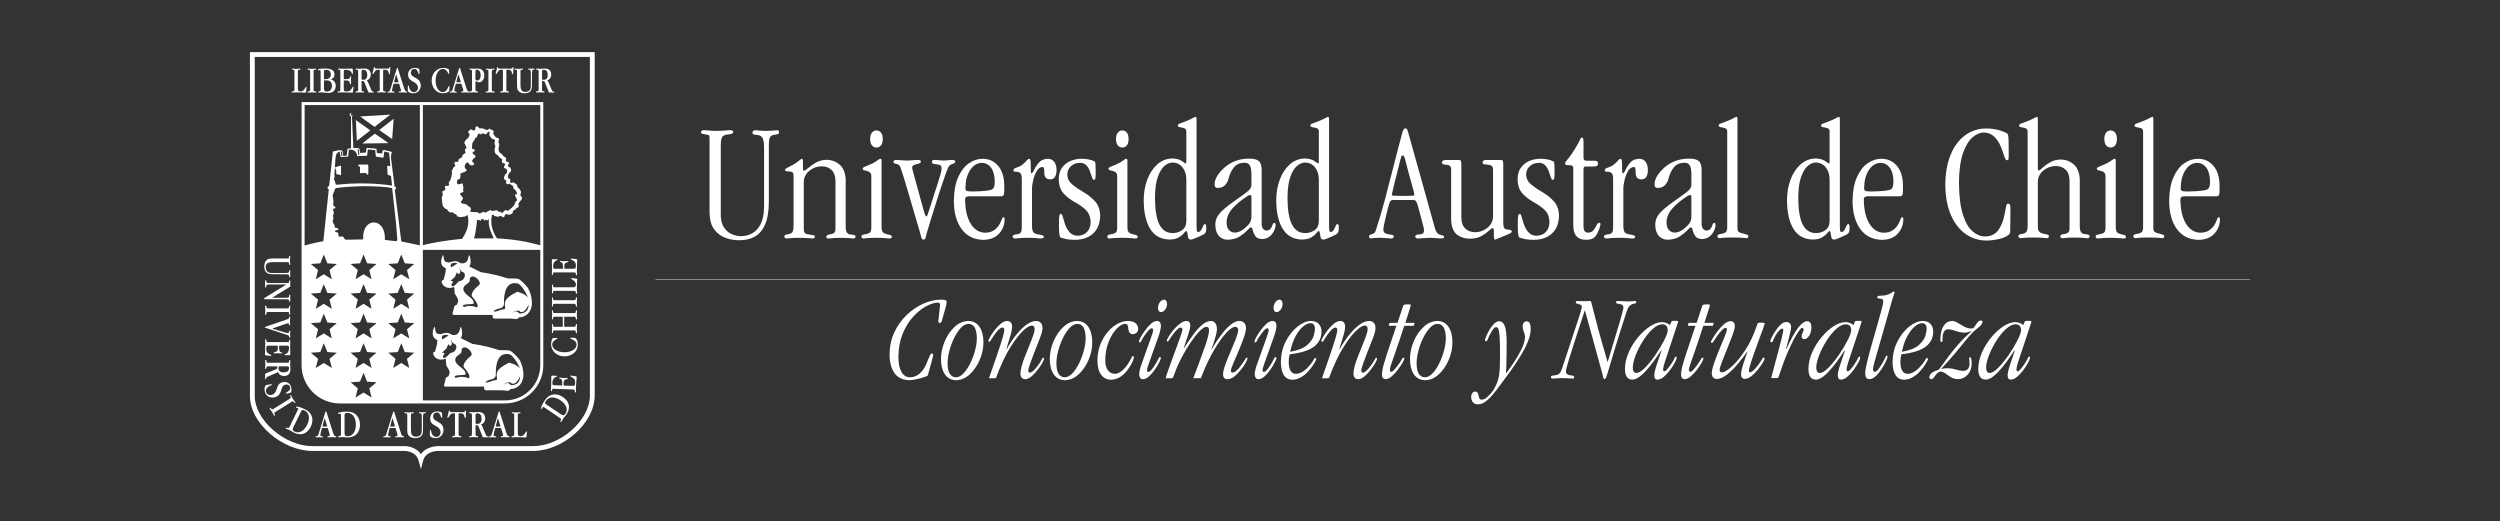 <?xml version="1.0" encoding="UTF-8"?>
<svg id="Layer_2" data-name="Layer 2" xmlns="http://www.w3.org/2000/svg" viewBox="0 0 2560 533.69">
  <rect x="0" y="0" width="2560" height="533.69" fill="#333333" stroke="none"/>
  <g id="Isotipos-UACh">
    <g id="Logo-UACh-Horizontal-Blanco">
      <rect width="2560" height="533.69" style="fill: none;"/>
      <g>
        <g>
          <polygon points="370.95 146.95 383.81 136.84 397.89 146.57 370.95 146.95" style="fill: #fff; fill-rule: evenodd;"/>
          <polygon points="388.34 133.15 403.09 121.62 401.58 142.41 388.34 133.15" style="fill: #fff; fill-rule: evenodd;"/>
          <polygon points="379.27 133.53 365.39 144.17 364.43 123.03 379.27 133.53" style="fill: #fff; fill-rule: evenodd;"/>
          <path d="M383.71,129.93c0,.28-14.94-10.68-14.94-10.68l31.01-1.89s-16.07,12.29-16.07,12.57Z" style="fill: #fff; fill-rule: evenodd;"/>
          <path d="M339.8,285.97l-8.22-5.13-8.22,5.13,2.34-9.41-7.42-6.23,9.67-.68,3.63-8.99,3.63,8.99,9.67,.68-7.42,6.23,2.34,9.41Zm0,30.29l-8.22-5.13-8.22,5.13,2.34-9.41-7.42-6.23,9.67-.68,3.63-8.99,3.63,8.99,9.67,.68-7.42,6.23,2.34,9.41Zm0,30.29l-8.22-5.13-8.22,5.13,2.34-9.41-7.42-6.23,9.67-.68,3.63-8.99,3.63,8.99,9.67,.68-7.42,6.23,2.34,9.41Zm0,30.29l-8.22-5.13-8.22,5.13,2.34-9.41-7.42-6.23,9.67-.68,3.63-8.99,3.63,8.99,9.67,.68-7.42,6.23,2.34,9.41Zm79.31-90.88l-8.22-5.13-8.22,5.13,2.34-9.41-7.42-6.23,9.67-.68,3.63-8.99,3.63,8.99,9.67,.68-7.42,6.23,2.34,9.41Zm0,30.29l-8.22-5.13-8.22,5.13,2.34-9.41-7.42-6.23,9.67-.68,3.63-8.99,3.63,8.99,9.67,.68-7.42,6.23,2.34,9.41Zm0,30.29l-8.22-5.13-8.22,5.13,2.34-9.41-7.42-6.23,9.67-.68,3.63-8.99,3.63,8.99,9.67,.68-7.42,6.23,2.34,9.41Zm0,30.29l-8.22-5.13-8.22,5.13,2.34-9.41-7.42-6.23,9.67-.68,3.63-8.99,3.63,8.99,9.67,.68-7.42,6.23,2.34,9.41Zm-38.6-90.88l-8.22-5.13-8.22,5.13,2.34-9.41-7.42-6.23,9.67-.68,3.63-8.99,3.63,8.99,9.67,.68-7.42,6.23,2.34,9.41Zm0,30.29l-8.22-5.13-8.22,5.13,2.34-9.41-7.42-6.23,9.67-.68,3.63-8.99,3.63,8.99,9.67,.68-7.42,6.23,2.34,9.41Zm0,30.29l-8.22-5.13-8.22,5.13,2.34-9.41-7.42-6.23,9.67-.68,3.63-8.99,3.63,8.99,9.67,.68-7.42,6.23,2.34,9.41Zm0,30.29l-8.22-5.13-8.22,5.13,2.34-9.41-7.42-6.23,9.67-.68,3.63-8.99,3.63,8.99,9.67,.68-7.42,6.23,2.34,9.41Zm0,30.29l-8.22-5.13-8.22,5.13,2.34-9.41-7.42-6.23,9.67-.68,3.63-8.99,3.63,8.99,9.67,.68-7.42,6.23,2.34,9.41ZM560.27,82.2c.82,.59,1.17,1.44,1.6,2.46l2.26,5.38c.9,2.11,1.33,3.28,1.83,3.47,.86,.35,1.64,.31,1.64,.9,0,.35-.19,.39-.66,.39-.66,0-1.48-.12-2.38-.12-.58,0-1.13,.12-1.72,.12-.78,0-.86-.43-1.21-1.29l-3.51-8.85c-.55-1.36-.97-1.75-2.18-1.75h-.39c-.31,0-.51,.23-.51,.55v7.68c0,1.52,.04,2.46,1.72,2.46,.62,0,.86,.19,.86,.66,0,.31-.31,.55-.78,.55-.39,0-1.52-.23-3.55-.23s-3.24,.23-3.7,.23c-.55,0-.82-.23-.82-.62,0-.74,.78-.47,1.52-.66,1.25-.31,1.25-.7,1.25-2.38v-17.86c0-1.25-.08-1.56-.86-1.79-1.01-.27-1.83,.08-1.83-.7,0-.51,.35-.55,1.05-.55,.31,0,1.21,.16,2.57,.16,1.95,0,3.82-.23,5.58-.23,4.17,0,6.4,2.42,6.4,6.04,0,3.12-1.6,5.42-4.17,6.01Zm-5.23-1.4c0,.82,.47,.9,1.79,.9,2.65,0,4.06-1.72,4.06-4.95s-1.36-5.3-3.9-5.3c-1.79,0-1.95,.66-1.95,1.95v7.41Zm-22.07-7.53v13.61c0,4.76,.94,7.25,5.07,7.25,2.07,0,3.63-.74,4.56-2.07,.94-1.4,.98-3.28,.98-5.97v-9.44c0-2.96-.04-4.48-.7-5.03-.7-.55-2.11,0-2.11-.86,0-.35,.23-.55,.66-.55,.47,0,1.33,.12,2.65,.12,1.4,0,2.3-.12,2.69-.12,.55,0,.82,.16,.82,.55,0,.47-.35,.55-1.13,.55-1.64,0-1.72,1.33-1.72,5.23v9.59c0,2.69-.04,4.72-1.05,6.47-1.09,1.87-3.28,2.92-6.28,2.92-3.31,0-5.54-.86-6.86-2.81-1.05-1.52-1.13-3.39-1.13-5.77v-13.69c0-1.29-.04-1.56-.86-1.79-1.01-.31-1.79,.08-1.79-.7,0-.31,.23-.55,.58-.55,.39,0,1.64,.31,3.86,.31s3.47-.31,3.86-.31,.58,.23,.58,.55c0,.82-.9,.43-1.83,.7-.78,.23-.86,.55-.86,1.79Zm-7.22-3.59l-.23,5.15c-.04,.86-.16,1.09-.55,1.09-.7,0-.66-1.09-1.13-2.61-.7-1.68-1.83-1.91-4.21-1.91h-.62c-.31,0-.51,.35-.51,.62v19.11c0,1.64,.04,1.99,1.05,2.34,.9,.31,1.72-.08,1.72,.78,0,.31-.27,.55-.82,.55-.82,0-2.07-.27-3.7-.27s-2.89,.27-3.7,.27c-.55,0-.82-.23-.82-.62,0-.78,.86-.43,1.72-.7,1.01-.31,1.05-.66,1.05-2.34v-18.99c0-.31-.2-.74-.51-.74h-1.09c-1.6,0-2.53,.62-3.51,1.87-.94,1.56-1.29,2.5-1.91,2.5-.27,0-.43-.04-.43-.55,0-.04,.08-.35,.16-.66l.97-3.98c.27-1.17,.27-1.99,.78-1.99,.47,0,.43,1.29,.9,1.33,.27,.27,.9,.35,1.83,.35,.74,0,1.68-.04,2.81-.04h4.8c1.29,0,2.3,.08,3.04,.08,.58,0,1.01-.04,1.25-.2,.7-.43,.86-1.56,1.25-1.56,.31,0,.43,.47,.43,.7v.43Zm-22.1,3.59v17.86c0,1.64,.04,2.03,1.05,2.34,.9,.27,1.72-.08,1.72,.78,0,.31-.27,.55-.82,.55-.47,0-1.68-.23-3.7-.23s-3.24,.23-3.7,.23c-.55,0-.82-.23-.82-.62,0-.74,.78-.47,1.52-.66,1.25-.31,1.25-.7,1.25-2.38v-17.86c0-1.25-.08-1.56-.86-1.79-1.01-.27-1.83,.08-1.83-.7,0-.31,.19-.55,.58-.55s1.64,.31,3.86,.31,3.43-.31,3.86-.31c.35,0,.58,.23,.58,.55,0,.7-.7,.47-1.68,.66-.97,.2-1.01,.58-1.01,1.83Zm-15.53,10.29l-.62-.27c-.12-.04-.2-.08-.27-.08-.31,0-.35,.23-.35,.74v7.29c0,1.33,.04,1.79,.78,2.14,.97,.43,1.87-.08,1.87,.86,0,.31-.31,.58-.82,.58s-1.75-.27-3.7-.27c-1.83,0-3,.27-3.55,.27-.35,0-.58-.11-.7-.3-.09,.23-.33,.3-.78,.3-.66,0-1.72-.23-3.28-.23-2.18,0-3.51,.2-4.02,.2-.47,0-.66-.12-.66-.47s.31-.62,.78-.62c1.29,0,1.6-.23,1.6-.94,0-.35-.12-.94-.35-1.75l-1.52-4.99c-.08-.27-.27-.31-.58-.31h-4.84c-.16,0-.39,.16-.43,.35l-.94,3.47c-.39,1.52-.58,2.53-.58,3,0,.78,.31,.94,1.01,1.05,1.05,.16,1.56,.27,1.56,.86,0,.35-.23,.47-.66,.47-.55,0-1.72-.23-3.39-.23-1.13,0-2.03,.2-2.57,.2-.47,0-.7-.2-.7-.51,0-.82,1.17-.31,1.95-.9,.7-.51,.97-1.48,1.4-2.89l6.2-20.12c.19-.58,.23-.94,.66-.94,.55,0,.58,.74,.94,1.83l5.89,18.56c.55,1.79,.9,2.85,1.91,3.51,.57,.39,1.12,.41,1.34,.61,.11-.53,.79-.32,1.47-.5,1.17-.31,1.17-.94,1.17-2.69v-17.59c0-1.13-.08-1.52-.82-1.75-.97-.31-1.75,.04-1.75-.74,0-.39,.27-.55,.74-.55,.19,0,1.21,.12,3.08,.12h.62c.9,0,2.18-.08,3.9-.08,4.52,0,6.78,2.42,6.78,7.14,0,3.94-2.46,6.86-5.34,6.86-.7,0-1.48-.27-2.42-.7Zm-1.29-2.73c0,1.13,1.05,1.68,2.03,1.68,1.75,0,3.35-2.07,3.35-5.3,0-3.51-1.68-5.85-3.55-5.85-1.6,0-1.83,.55-1.83,1.91v7.56Zm-17.2-4.09c-.08-.23-.16-.35-.23-.35s-.2,.12-.23,.31l-1.83,6.9c-.04,.2-.04,.35-.04,.39,0,.12,.12,.23,.27,.23h3.9c.16,0,.35-.16,.35-.31,0-.12-.04-.23-.08-.39l-2.11-6.78Zm-27.6,5.73c0-7.25,5.23-12.95,11.74-12.95,2.85,0,5.3,.9,5.77,1.44,.27,.27,.51,1.72,.51,4.02,0,.43-.12,.7-.31,.7-.35,0-.7-.58-1.29-1.56-1.4-2.3-2.81-3.55-4.84-3.55-4.21,0-7.56,4.8-7.56,12.09,0,6.75,3.35,11.62,7.21,11.62,2.42,0,3.98-1.33,5.19-4.02,.62-1.4,.9-2.22,1.36-2.22,.23,0,.43,.27,.43,.82,0,.31-.12,1.44-.12,3.31s-2.77,3.35-6.71,3.35c-6.55,0-11.39-5.73-11.39-13.06Zm-24.14-6.16c0-4.02,2.65-6.78,6.9-6.78,2.18,0,4.09,.74,4.45,1.21,.2,.23,.31,1.68,.31,4.25,0,.55-.19,.82-.51,.82-.55,0-.58-.74-1.13-2.07-.82-2.07-1.64-3.2-3.47-3.2-2.3,0-3.74,1.56-3.74,4.02,0,2.07,1.17,3.2,3.63,4.48,4.17,2.18,6.51,4.17,6.51,8.58s-3.16,7.92-7.53,7.92c-3.43,0-5.77-1.13-5.77-3.35,0-.9,.08-1.72,.08-2.46,0-.58-.04-.94-.04-1.01,0-.82,.23-1.21,.58-1.21,.7,0,.51,1.25,.94,2.73,.78,2.61,2.69,4.17,4.68,4.17,2.34,0,4.21-1.99,4.21-4.68,0-2.38-1.48-4.21-4.45-5.89-3.16-1.79-5.65-2.96-5.65-7.53Zm-12.01,.43c-.08-.23-.16-.35-.23-.35s-.19,.12-.23,.31l-1.83,6.9c-.04,.2-.04,.35-.04,.39,0,.12,.12,.23,.27,.23h3.9c.16,0,.35-.16,.35-.31,0-.12-.04-.23-.08-.39l-2.11-6.78Zm1.91-5.38l5.89,18.56c.55,1.79,.9,2.85,1.91,3.51,.74,.51,1.44,.39,1.44,.86,0,.43-.23,.55-.82,.55-.66,0-1.72-.23-3.28-.23-2.18,0-3.51,.2-4.02,.2-.47,0-.66-.12-.66-.47s.31-.62,.78-.62c1.29,0,1.6-.23,1.6-.94,0-.35-.12-.94-.35-1.75l-1.52-4.99c-.08-.27-.27-.31-.58-.31h-4.84c-.16,0-.39,.16-.43,.35l-.94,3.47c-.39,1.52-.59,2.53-.59,3,0,.78,.31,.94,1.01,1.05,1.05,.16,1.56,.27,1.56,.86,0,.35-.23,.47-.66,.47-.55,0-1.72-.23-3.39-.23-1.13,0-2.03,.2-2.57,.2-.47,0-.7-.2-.7-.51,0-.82,1.17-.31,1.95-.9,.7-.51,.97-1.48,1.4-2.89l6.2-20.12c.2-.58,.23-.94,.66-.94,.55,0,.58,.74,.94,1.83Zm-8.2-1.68l-.23,5.15c-.04,.86-.16,1.09-.55,1.09-.7,0-.66-1.09-1.13-2.61-.7-1.68-1.83-1.91-4.21-1.91h-.62c-.31,0-.51,.35-.51,.62v19.11c0,1.64,.04,1.99,1.05,2.34,.9,.31,1.72-.08,1.72,.78,0,.31-.27,.55-.82,.55-.82,0-2.07-.27-3.7-.27s-2.89,.27-3.7,.27c-.55,0-.82-.23-.82-.62,0-.78,.86-.43,1.72-.7,1.01-.31,1.05-.66,1.05-2.34v-18.99c0-.31-.2-.74-.51-.74h-1.09c-1.6,0-2.53,.62-3.51,1.87-.94,1.56-1.29,2.5-1.91,2.5-.27,0-.43-.04-.43-.55,0-.04,.08-.35,.16-.66l.98-3.98c.27-1.17,.27-1.99,.78-1.99,.47,0,.43,1.29,.9,1.33,.27,.27,.9,.35,1.83,.35,.74,0,1.68-.04,2.81-.04h4.8c1.29,0,2.3,.08,3.04,.08,.58,0,1.01-.04,1.25-.2,.7-.43,.86-1.56,1.25-1.56,.31,0,.43,.47,.43,.7v.43Zm-24.12,12.52c.82,.59,1.17,1.44,1.6,2.46l2.26,5.38c.9,2.11,1.33,3.28,1.83,3.47,.86,.35,1.64,.31,1.64,.9,0,.35-.19,.39-.66,.39-.66,0-1.48-.12-2.38-.12-.58,0-1.13,.12-1.72,.12-.78,0-.86-.43-1.21-1.29l-3.51-8.85c-.55-1.36-.97-1.75-2.18-1.75h-.39c-.31,0-.51,.23-.51,.55v7.68c0,1.52,.04,2.46,1.72,2.46,.62,0,.86,.19,.86,.66,0,.31-.31,.55-.78,.55-.39,0-1.52-.23-3.55-.23s-3.24,.23-3.7,.23c-.55,0-.82-.23-.82-.62,0-.74,.78-.47,1.52-.66,1.25-.31,1.25-.7,1.25-2.38v-17.86c0-1.25-.08-1.56-.86-1.79-1.01-.27-1.83,.08-1.83-.7,0-.51,.35-.55,1.05-.55,.31,0,1.21,.16,2.57,.16,1.95,0,3.82-.23,5.58-.23,4.17,0,6.4,2.42,6.4,6.04,0,3.12-1.6,5.42-4.17,6.01Zm-5.23-1.4c0,.82,.47,.9,1.79,.9,2.65,0,4.06-1.72,4.06-4.95s-1.36-5.3-3.9-5.3c-1.79,0-1.95,.66-1.95,1.95v7.41Zm-8.94-9.24v3.35c0,.66-.08,.97-.43,.97-.7,0-.51-1.64-1.91-2.92-1.05-.97-2.61-1.48-4.76-1.48s-2.18,.55-2.18,2.38v6.43c0,.66,0,.78,.7,.78h1.75c1.6,0,2.92-.35,3.28-.7,1.05-1.01,.55-2.38,1.36-2.38,.35,0,.47,.16,.47,.55,0,.97-.19,2.3-.19,3.86,0,1.83,.12,2.96,.12,3.31,0,.47-.2,.7-.47,.7-.66,0-.51-1.21-1.33-2.73-.62-1.17-1.64-1.29-3.28-1.29h-1.72c-.55,0-.7,.16-.7,.7v8.03c0,2.14,.51,2.5,2.81,2.5,2.42,0,3.7-.31,4.91-2.22,.94-1.44,1.25-2.69,1.87-2.69,.16,0,.39,.23,.39,.35,0,0-.04,.27-.08,.7l-.43,3.78c-.12,1.21-.08,1.36-1.21,1.36-1.6,0-4.95-.31-9.94-.31-2.3,0-3.51,.2-3.82,.2-.58,0-.86-.2-.86-.62,0-.7,.7-.47,1.68-.62,1.13-.16,1.17-.9,1.17-2.42v-17.86c0-1.17,0-1.56-.74-1.79-.86-.27-1.68,.08-1.68-.7,0-.35,.23-.55,.66-.55,.31,0,2.22,.16,5.81,.16,4.56,0,7.14-.16,7.64-.16,1.05,0,1.09,.35,1.09,1.17v.16Zm-29.06,10.76c-.31,0-.51,.2-.51,.51v7.99c0,1.99,.82,2.92,3.16,2.92,3.08,0,4.99-2.14,4.99-5.93,0-3.31-1.79-5.5-5.23-5.5h-2.42Zm6.43-.97c3.28,.66,5.11,3.04,5.11,6.67,0,4.17-2.89,7.14-7.29,7.14-2.81,0-5.11-.59-7.02-.59-1.44,0-2.42,.23-2.92,.23-.47,0-.74-.23-.74-.62,0-.43,.27-.58,.94-.58,1.17,0,1.52-.62,1.52-1.68,0-.12,.04-.35,.04-.78v-17.86c0-1.05-.35-1.52-1.05-1.52-.51,0-.98,.2-1.36,.2-.31,0-.47-.2-.47-.55,0-.78,2.46-1.21,7.29-1.21,6.51,0,9.79,1.79,9.79,6.01,0,2.57-1.21,4.17-3.82,5.15Zm-6.94-1.48c0,1.13,.04,1.21,1.21,1.21h.51c3.35,0,5.3-1.68,5.3-4.64,0-3.2-1.68-4.95-4.76-4.95-1.99,0-2.26,.47-2.26,1.87v6.51Zm-10.63-6.59v17.86c0,1.64,.04,2.03,1.05,2.34,.9,.27,1.72-.08,1.72,.78,0,.31-.27,.55-.82,.55-.47,0-1.68-.23-3.7-.23s-3.24,.23-3.7,.23c-.55,0-.82-.23-.82-.62,0-.74,.78-.47,1.52-.66,1.25-.31,1.25-.7,1.25-2.38v-17.86c0-1.25-.08-1.56-.86-1.79-1.01-.27-1.83,.08-1.83-.7,0-.31,.2-.55,.58-.55s1.64,.31,3.86,.31,3.43-.31,3.86-.31c.35,0,.58,.23,.58,.55,0,.7-.7,.47-1.68,.66-.97,.2-1.01,.58-1.01,1.83Zm-16.09,0v17.86c0,1.68,.9,2.53,2.53,2.53s2.92-.7,4.02-2.14c1.17-1.56,1.6-2.61,2.03-2.61,.16,0,.35,.2,.35,.31,0,.04,0,.31-.04,.7l-.39,3.67c-.04,.35-.08,.55-.08,.66,0,.43-.27,.66-.78,.66-1.64,0-4.8-.35-9.4-.35-2.03,0-3.24,.23-3.7,.23-.55,0-.82-.23-.82-.62,0-.74,.78-.47,1.52-.66,1.25-.31,1.25-.7,1.25-2.38v-17.86c0-1.17-.04-1.56-.78-1.79-.94-.31-1.68,.08-1.68-.7,0-.31,.2-.55,.51-.55,.39,0,1.48,.31,3.59,.31,2.34,0,3.59-.31,3.98-.31,.35,0,.58,.23,.58,.55,0,.7-.7,.47-1.68,.66-.97,.2-1.01,.58-1.01,1.83Zm261.47,192.19h3.53c.7,0,1.03,.08,1.03,.45,0,.74-1.72,.53-3.08,2.01-1.03,1.11-1.56,2.75-1.56,5s.57,2.3,2.5,2.3h6.77c.7,0,.82,0,.82-.74v-1.85c0-1.68-.37-3.08-.74-3.44-1.07-1.11-2.5-.57-2.5-1.44,0-.37,.16-.49,.57-.49,1.03,0,2.42,.21,4.06,.21,1.93,0,3.12-.12,3.49-.12,.49,0,.74,.21,.74,.49,0,.7-1.27,.53-2.87,1.39-1.23,.66-1.35,1.72-1.35,3.44v1.8c0,.57,.16,.74,.74,.74h8.45c2.26,0,2.62-.53,2.62-2.95,0-2.54-.33-3.9-2.34-5.17-1.52-.98-2.83-1.31-2.83-1.97,0-.16,.25-.41,.37-.41,0,0,.29,.04,.74,.08l3.98,.45c1.27,.12,1.44,.08,1.44,1.27,0,1.68-.33,5.21-.33,10.46,0,2.42,.21,3.69,.21,4.02,0,.62-.21,.9-.66,.9-.74,0-.49-.74-.66-1.76-.16-1.19-.94-1.23-2.54-1.23h-18.78c-1.23,0-1.64,0-1.89,.78-.29,.9,.08,1.76-.74,1.76-.37,0-.57-.25-.57-.7,0-.33,.16-2.34,.16-6.11,0-4.8-.16-7.51-.16-8.04,0-1.11,.37-1.15,1.23-1.15h.16Zm1.81,28.7h18.78c1.76,0,2.67-.94,2.67-2.67s-.74-3.08-2.26-4.22c-1.64-1.23-2.75-1.68-2.75-2.13,0-.16,.21-.37,.33-.37,.04,0,.33,0,.74,.04l3.86,.41c.37,.04,.57,.08,.7,.08,.45,0,.7,.29,.7,.82,0,1.72-.37,5.04-.37,9.88,0,2.13,.25,3.4,.25,3.9,0,.57-.25,.86-.66,.86-.78,0-.49-.82-.7-1.6-.33-1.31-.74-1.31-2.5-1.31h-18.78c-1.23,0-1.64,.04-1.89,.82-.33,.98,.08,1.76-.74,1.76-.33,0-.57-.21-.57-.53,0-.41,.33-1.56,.33-3.77,0-2.46-.33-3.77-.33-4.18,0-.37,.25-.62,.57-.62,.74,0,.49,.74,.7,1.76,.21,1.03,.62,1.07,1.93,1.07Zm0,13.22h18.78c1.72,0,2.13-.04,2.46-1.11,.29-.94-.08-1.8,.82-1.8,.33,0,.57,.29,.57,.86,0,.49-.25,1.76-.25,3.9s.25,3.4,.25,3.9c0,.57-.25,.86-.66,.86-.78,0-.49-.82-.7-1.6-.33-1.31-.74-1.31-2.5-1.31h-18.78c-1.31,0-1.64,.08-1.89,.9-.29,1.07,.08,1.93-.74,1.93-.33,0-.57-.21-.57-.62s.33-1.72,.33-4.06-.33-3.61-.33-4.06c0-.37,.25-.62,.57-.62,.74,0,.49,.74,.7,1.76,.21,1.03,.62,1.07,1.93,1.07Zm0,27.26h7.46c.37,0,.53-.16,.53-.53v-9.31c0-.33-.25-.49-.57-.49h-7.42c-1.31,0-1.64,.04-1.89,.86-.29,1.07,.08,1.93-.74,1.93-.33,0-.57-.21-.57-.62s.33-1.72,.33-4.06-.33-3.61-.33-4.06c0-.37,.25-.62,.57-.62,.74,0,.49,.74,.7,1.76s.62,1.07,1.93,1.07h18.78c1.72,0,2.13,0,2.46-1.07,.29-.94-.08-1.85,.82-1.85,.33,0,.57,.33,.57,.9,0,.49-.25,1.72-.25,3.86s.25,3.4,.25,3.9c0,.57-.25,.9-.66,.9-.78,0-.49-.82-.7-1.6-.33-1.31-.74-1.31-2.5-1.31h-8.78c-.33,0-.57,.16-.57,.49v9.31c0,.33,.25,.53,.57,.53h8.78c1.72,0,2.13-.04,2.46-1.11,.29-.94-.08-1.8,.82-1.8,.33,0,.57,.29,.57,.86,0,.49-.25,1.76-.25,3.9s.25,3.4,.25,3.9c0,.57-.25,.86-.66,.86-.78,0-.49-.82-.7-1.6-.33-1.31-.74-1.31-2.5-1.31h-18.78c-1.31,0-1.64,.08-1.89,.9-.29,1.07,.08,1.93-.74,1.93-.33,0-.57-.21-.57-.62s.33-1.72,.33-4.06-.33-3.61-.33-4.06c0-.37,.25-.62,.57-.62,.74,0,.49,.74,.7,1.76s.62,1.07,1.93,1.07Zm9.68,30.26c-7.63,0-13.62-5.5-13.62-12.34,0-2.99,.94-5.58,1.52-6.07,.29-.29,1.8-.53,4.22-.53,.45,0,.74,.12,.74,.33,0,.37-.62,.74-1.64,1.35-2.42,1.48-3.73,2.95-3.73,5.09,0,4.43,5.04,7.96,12.71,7.96,7.1,0,12.22-3.53,12.22-7.59,0-2.54-1.39-4.18-4.22-5.45-1.48-.66-2.34-.94-2.34-1.44,0-.25,.29-.45,.86-.45,.33,0,1.52,.12,3.49,.12s3.53,2.91,3.53,7.05c0,6.89-6.03,11.98-13.74,11.98Zm-11.99,19.74l3.52,.12c.7,.02,1.02,.12,1.01,.49-.03,.74-1.74,.47-3.14,1.9-1.06,1.07-1.65,2.69-1.73,4.95-.08,2.17,.49,2.32,2.42,2.38l6.76,.24c.7,.02,.82,.03,.85-.71l.06-1.84c.06-1.68-.26-3.09-.62-3.47-1.03-1.14-2.48-.66-2.45-1.52,.01-.37,.18-.49,.59-.47,1.02,.04,2.41,.29,4.05,.35,1.93,.07,3.12-.01,3.49,0,.49,.02,.73,.23,.72,.52-.02,.7-1.29,.49-2.92,1.29-1.25,.61-1.41,1.67-1.47,3.4l-.06,1.8c-.02,.57,.14,.74,.71,.76l8.44,.29c2.25,.08,2.64-.44,2.73-2.86,.09-2.54-.19-3.91-2.16-5.25-1.48-1.04-2.78-1.41-2.76-2.07,0-.16,.26-.4,.38-.4,0,0,.29,.05,.73,.11l3.96,.59c1.27,.17,1.43,.13,1.39,1.32-.06,1.68-.51,5.19-.69,10.44-.08,2.42,.08,3.7,.06,4.02-.02,.61-.24,.89-.69,.88-.74-.03-.47-.75-.59-1.79-.12-1.19-.9-1.26-2.5-1.32l-18.77-.66c-1.23-.04-1.64-.06-1.91,.71-.32,.89,.02,1.77-.8,1.74-.37-.01-.57-.27-.55-.72,.01-.33,.25-2.33,.38-6.1,.17-4.8,.1-7.51,.12-8.04,.04-1.11,.41-1.13,1.27-1.1h.16Zm7.02,43.1l-15.81-10.66c-.71-.48-1.18-.6-1.57-.02-.34,.51-.29,1.09-.57,1.5-.14,.2-.46,.24-.76,.03-.88-.6,.42-3.92,3.88-9.06,4.36-6.46,11.64-7.43,18.2-3.01,6.63,4.47,8.24,11.1,3.68,17.87-1.19,1.77-2.52,3-3.32,4.19-.71,1.05-1.12,2.17-1.69,3.02-.32,.48-.69,.58-1.03,.35-.65-.44,.05-.96,.32-1.72,.46-1.27,.12-1.5-1.34-2.49Zm1.08-3.72c2.35,1.58,3.51,1.77,4.88-.27,2.94-4.35,1.03-9.74-5.09-13.87-5.75-3.88-11.8-3.85-14.62,.33-1.58,2.35-1.15,3.03,.17,3.93l14.65,9.88Zm-43.84,1.2v18.78c0,1.76,.94,2.67,2.67,2.67s3.08-.74,4.22-2.26c1.23-1.64,1.68-2.75,2.13-2.75,.16,0,.37,.21,.37,.33,0,.04,0,.33-.04,.74l-.41,3.86c-.04,.37-.08,.57-.08,.7,0,.45-.29,.7-.82,.7-1.72,0-5.04-.37-9.88-.37-2.13,0-3.4,.25-3.9,.25-.57,0-.86-.25-.86-.66,0-.78,.82-.49,1.6-.7,1.31-.33,1.31-.74,1.31-2.5v-18.78c0-1.23-.04-1.64-.82-1.89-.98-.33-1.76,.08-1.76-.74,0-.33,.21-.57,.53-.57,.41,0,1.56,.33,3.77,.33,2.46,0,3.77-.33,4.18-.33,.37,0,.62,.25,.62,.57,0,.74-.74,.49-1.76,.7-1.03,.21-1.07,.62-1.07,1.93Zm-20.11,3.65c-.08-.25-.16-.37-.25-.37s-.21,.12-.25,.33l-1.93,7.26c-.04,.21-.04,.37-.04,.41,0,.12,.12,.25,.29,.25h4.1c.16,0,.37-.16,.37-.33,0-.12-.04-.25-.08-.41l-2.21-7.14Zm2.01-5.66l6.19,19.52c.57,1.89,.94,2.99,2.01,3.69,.78,.53,1.52,.41,1.52,.9,0,.45-.25,.57-.86,.57-.7,0-1.8-.25-3.45-.25-2.3,0-3.69,.21-4.22,.21-.49,0-.7-.12-.7-.49s.33-.66,.82-.66c1.35,0,1.68-.25,1.68-.98,0-.37-.12-.98-.37-1.85l-1.6-5.25c-.08-.29-.29-.33-.62-.33h-5.09c-.16,0-.41,.16-.45,.37l-.98,3.65c-.41,1.6-.62,2.67-.62,3.16,0,.82,.33,.98,1.07,1.11,1.11,.16,1.64,.29,1.64,.9,0,.37-.25,.49-.7,.49-.57,0-1.8-.25-3.57-.25-1.19,0-2.13,.21-2.71,.21-.49,0-.74-.21-.74-.53,0-.86,1.23-.33,2.05-.94,.74-.53,1.03-1.56,1.48-3.03l6.52-21.16c.21-.62,.25-.98,.7-.98,.57,0,.62,.78,.98,1.93Zm-19.68,11.4c.86,.62,1.23,1.52,1.68,2.58l2.38,5.66c.94,2.21,1.39,3.45,1.93,3.65,.9,.37,1.72,.33,1.72,.94,0,.37-.21,.41-.7,.41-.7,0-1.56-.12-2.5-.12-.62,0-1.19,.12-1.8,.12-.82,0-.9-.45-1.27-1.35l-3.69-9.31c-.57-1.44-1.03-1.85-2.3-1.85h-.41c-.33,0-.53,.25-.53,.57v8.08c0,1.6,.04,2.58,1.8,2.58,.66,0,.9,.21,.9,.7,0,.33-.33,.57-.82,.57-.41,0-1.6-.25-3.73-.25s-3.4,.25-3.9,.25c-.57,0-.86-.25-.86-.66,0-.78,.82-.49,1.6-.7,1.31-.33,1.31-.74,1.31-2.5v-18.78c0-1.31-.08-1.64-.9-1.89-1.07-.29-1.93,.08-1.93-.74,0-.53,.37-.57,1.11-.57,.33,0,1.27,.16,2.71,.16,2.05,0,4.02-.25,5.86-.25,4.39,0,6.73,2.54,6.73,6.36,0,3.28-1.68,5.7-4.39,6.32Zm-5.5-1.48c0,.86,.49,.94,1.89,.94,2.79,0,4.27-1.8,4.27-5.21s-1.44-5.58-4.1-5.58c-1.89,0-2.05,.7-2.05,2.05v7.79Zm-9.74-11.69l-.25,5.41c-.04,.9-.16,1.15-.57,1.15-.74,0-.7-1.15-1.19-2.75-.74-1.76-1.93-2.01-4.43-2.01h-.66c-.33,0-.53,.37-.53,.66v20.1c0,1.72,.04,2.09,1.11,2.46,.94,.33,1.8-.08,1.8,.82,0,.33-.29,.57-.86,.57-.86,0-2.17-.29-3.9-.29s-3.04,.29-3.9,.29c-.57,0-.86-.25-.86-.66,0-.82,.9-.45,1.8-.74,1.07-.33,1.11-.7,1.11-2.46v-19.97c0-.33-.21-.78-.53-.78h-1.15c-1.68,0-2.67,.66-3.69,1.97-.98,1.64-1.35,2.62-2.01,2.62-.29,0-.45-.04-.45-.57,0-.04,.08-.37,.16-.7l1.03-4.18c.29-1.23,.29-2.09,.82-2.09,.49,0,.45,1.35,.94,1.39,.29,.29,.94,.37,1.93,.37,.78,0,1.76-.04,2.95-.04h5.04c1.35,0,2.42,.08,3.2,.08,.62,0,1.07-.04,1.31-.21,.74-.45,.9-1.64,1.31-1.64,.33,0,.45,.49,.45,.74v.45Zm-36.69,6.97c0-4.22,2.79-7.14,7.26-7.14,2.3,0,4.31,.78,4.68,1.27,.21,.25,.33,1.76,.33,4.47,0,.57-.21,.86-.53,.86-.57,0-.62-.78-1.19-2.17-.86-2.17-1.72-3.36-3.65-3.36-2.42,0-3.94,1.64-3.94,4.22,0,2.17,1.23,3.36,3.81,4.72,4.39,2.3,6.85,4.39,6.85,9.02s-3.32,8.33-7.92,8.33c-3.61,0-6.07-1.19-6.07-3.53,0-.94,.08-1.8,.08-2.58,0-.62-.04-.98-.04-1.07,0-.86,.25-1.27,.62-1.27,.74,0,.53,1.31,.98,2.87,.82,2.75,2.83,4.39,4.92,4.39,2.46,0,4.43-2.09,4.43-4.92,0-2.5-1.56-4.43-4.68-6.19-3.32-1.89-5.95-3.12-5.95-7.92Zm-19.77-3.2v14.31c0,5,.98,7.63,5.33,7.63,2.17,0,3.81-.78,4.8-2.17,.98-1.48,1.03-3.45,1.03-6.27v-9.92c0-3.12-.04-4.72-.74-5.29-.74-.57-2.21,0-2.21-.9,0-.37,.25-.57,.7-.57,.49,0,1.39,.12,2.79,.12,1.48,0,2.42-.12,2.83-.12,.57,0,.86,.16,.86,.57,0,.49-.37,.57-1.19,.57-1.72,0-1.8,1.39-1.8,5.5v10.09c0,2.83-.04,4.96-1.11,6.81-1.15,1.97-3.45,3.08-6.6,3.08-3.49,0-5.82-.9-7.22-2.95-1.11-1.6-1.19-3.57-1.19-6.07v-14.4c0-1.35-.04-1.64-.9-1.89-1.07-.33-1.89,.08-1.89-.74,0-.33,.25-.57,.62-.57,.41,0,1.72,.33,4.06,.33s3.65-.33,4.06-.33,.62,.25,.62,.57c0,.86-.94,.45-1.93,.74-.82,.25-.9,.57-.9,1.89Zm-18.67,3.65c-.08-.25-.16-.37-.25-.37s-.21,.12-.25,.33l-1.93,7.26c-.04,.21-.04,.37-.04,.41,0,.12,.12,.25,.29,.25h4.1c.16,0,.37-.16,.37-.33,0-.12-.04-.25-.08-.41l-2.21-7.14Zm2.01-5.66l6.19,19.52c.57,1.89,.94,2.99,2.01,3.69,.78,.53,1.52,.41,1.52,.9,0,.45-.25,.57-.86,.57-.7,0-1.8-.25-3.44-.25-2.3,0-3.69,.21-4.22,.21-.49,0-.7-.12-.7-.49s.33-.66,.82-.66c1.35,0,1.68-.25,1.68-.98,0-.37-.12-.98-.37-1.85l-1.6-5.25c-.08-.29-.29-.33-.62-.33h-5.09c-.16,0-.41,.16-.45,.37l-.98,3.65c-.41,1.6-.62,2.67-.62,3.16,0,.82,.33,.98,1.07,1.11,1.11,.16,1.64,.29,1.64,.9,0,.37-.25,.49-.7,.49-.57,0-1.8-.25-3.57-.25-1.19,0-2.13,.21-2.71,.21-.49,0-.74-.21-.74-.53,0-.86,1.23-.33,2.05-.94,.74-.53,1.03-1.56,1.48-3.03l6.52-21.16c.2-.62,.25-.98,.7-.98,.57,0,.62,.78,.98,1.93Zm-54.97,20.79v-19.07c0-.86-.16-1.31-.86-1.31-.62,0-1.07,.37-1.56,.37-.25,0-.45-.25-.45-.62,0-1.07,3.49-1.85,9.68-1.85,7.79,0,12.67,5.5,12.67,13.41s-4.59,13.04-12.76,13.04c-2.13,0-3.9-.41-5.33-.41-1.27,0-2.42,.29-3.45,.29-.57,0-.86-.25-.86-.66,0-.78,.82-.49,1.6-.7,1.31-.33,1.31-.74,1.31-2.5Zm3.69-1.19c0,2.83,.49,3.9,2.95,3.9,5.25,0,8.65-4.59,8.65-11.98,0-6.93-3.4-11.93-8.45-11.93-2.83,0-3.16,.74-3.16,2.34v17.68Zm-20.11-13.94c-.08-.25-.16-.37-.25-.37s-.21,.12-.25,.33l-1.93,7.26c-.04,.21-.04,.37-.04,.41,0,.12,.12,.25,.29,.25h4.1c.16,0,.37-.16,.37-.33,0-.12-.04-.25-.08-.41l-2.21-7.14Zm2.01-5.66l6.19,19.52c.57,1.89,.94,2.99,2.01,3.69,.78,.53,1.52,.41,1.52,.9,0,.45-.25,.57-.86,.57-.7,0-1.8-.25-3.44-.25-2.3,0-3.69,.21-4.22,.21-.49,0-.7-.12-.7-.49s.33-.66,.82-.66c1.35,0,1.68-.25,1.68-.98,0-.37-.12-.98-.37-1.85l-1.6-5.25c-.08-.29-.29-.33-.62-.33h-5.09c-.16,0-.41,.16-.45,.37l-.98,3.65c-.41,1.6-.62,2.67-.62,3.16,0,.82,.33,.98,1.07,1.11,1.11,.16,1.64,.29,1.64,.9,0,.37-.25,.49-.7,.49-.57,0-1.8-.25-3.57-.25-1.19,0-2.13,.21-2.71,.21-.49,0-.74-.21-.74-.53,0-.86,1.23-.33,2.05-.94,.74-.53,1.03-1.56,1.48-3.03l6.52-21.16c.21-.62,.25-.98,.7-.98,.57,0,.62,.78,.98,1.93Zm-37.97,13.33l8.36-17.14c.38-.77,.43-1.25-.2-1.56-.55-.27-1.12-.14-1.56-.35-.22-.11-.3-.42-.14-.75,.47-.96,3.94-.13,9.51,2.58,7,3.42,8.98,10.49,5.51,17.61-3.51,7.19-9.85,9.71-17.18,6.13-1.92-.94-3.32-2.08-4.61-2.71-1.14-.56-2.3-.8-3.22-1.25-.52-.25-.67-.6-.49-.97,.34-.7,.95-.08,1.74,.07,1.32,.28,1.5-.09,2.28-1.67Zm3.84,.55c-1.24,2.54-1.27,3.72,.95,4.8,4.72,2.3,9.79-.33,13.03-6.97,3.04-6.23,2.17-12.22-2.36-14.43-2.54-1.24-3.16-.72-3.86,.72l-7.75,15.89Zm-2.11-25.54l-15.93,9.95c-1.46,.91-1.79,1.16-1.5,2.24,.26,.95,1.03,1.49,.26,1.96-.28,.17-.64,.06-.94-.43-.26-.42-.73-1.63-1.86-3.43-1.13-1.81-2.01-2.76-2.27-3.17-.3-.49-.25-.86,.1-1.08,.66-.41,.85,.43,1.44,.99,.97,.94,1.32,.72,2.82-.21l15.93-9.95c1.11-.7,1.35-.94,1.12-1.76-.32-1.06-1.09-1.59-.4-2.03,.28-.17,.6-.13,.81,.22,.22,.35,.63,1.63,1.87,3.62,1.24,1.98,2.19,2.89,2.43,3.27,.2,.31,.12,.65-.16,.83-.63,.39-.81-.37-1.53-1.13-.72-.76-1.09-.58-2.2,.12Zm-8.61-20.25c4.15-.81,7.54,1.38,8.39,5.76,.44,2.25,.06,4.38-.36,4.83-.2,.25-1.67,.66-4.33,1.18-.56,.11-.88-.04-.95-.36-.11-.56,.65-.75,1.91-1.58,1.97-1.26,2.97-2.33,2.6-4.22-.46-2.38-2.36-3.55-4.9-3.06-2.13,.41-3.07,1.85-3.9,4.64-1.42,4.75-3,7.56-7.55,8.44-4.71,.92-8.81-1.67-9.68-6.18-.69-3.54,0-6.19,2.3-6.63,.93-.18,1.79-.26,2.55-.41,.6-.12,.96-.23,1.04-.24,.85-.16,1.3,0,1.37,.36,.14,.72-1.19,.77-2.63,1.51-2.54,1.33-3.77,3.62-3.37,5.67,.47,2.42,2.9,3.95,5.68,3.41,2.46-.48,4.05-2.37,5.19-5.77,1.22-3.62,1.92-6.43,6.64-7.35Zm-5.22-10.67c-.62,.86-1.52,1.23-2.58,1.68l-5.66,2.38c-2.21,.94-3.44,1.39-3.65,1.93-.37,.9-.33,1.72-.94,1.72-.37,0-.41-.21-.41-.7,0-.7,.12-1.56,.12-2.5,0-.62-.12-1.19-.12-1.8,0-.82,.45-.9,1.35-1.27l9.31-3.69c1.44-.57,1.85-1.03,1.85-2.3v-.41c0-.33-.25-.53-.57-.53h-8.08c-1.6,0-2.58,.04-2.58,1.8,0,.66-.21,.9-.7,.9-.33,0-.57-.33-.57-.82,0-.41,.25-1.6,.25-3.73s-.25-3.4-.25-3.9c0-.57,.25-.86,.66-.86,.78,0,.49,.82,.7,1.6,.33,1.31,.74,1.31,2.5,1.31h18.78c1.31,0,1.64-.08,1.89-.9,.29-1.07-.08-1.93,.74-1.93,.53,0,.57,.37,.57,1.11,0,.33-.16,1.27-.16,2.71,0,2.05,.25,4.02,.25,5.86,0,4.39-2.54,6.73-6.36,6.73-3.28,0-5.7-1.68-6.32-4.39Zm1.48-5.5c-.86,0-.94,.49-.94,1.89,0,2.79,1.8,4.27,5.21,4.27s5.58-1.44,5.58-4.1c0-1.89-.7-2.05-2.05-2.05h-7.79Zm9.72-11.42h-3.53c-.7,0-1.03-.08-1.03-.45,0-.74,1.72-.53,3.08-2.01,1.03-1.11,1.56-2.75,1.56-5s-.57-2.3-2.5-2.3h-6.77c-.7,0-.82,0-.82,.74v1.85c0,1.68,.37,3.08,.74,3.45,1.07,1.11,2.5,.57,2.5,1.44,0,.37-.16,.49-.57,.49-1.03,0-2.42-.21-4.06-.21-1.93,0-3.12,.12-3.49,.12-.49,0-.74-.21-.74-.49,0-.7,1.27-.53,2.87-1.39,1.23-.66,1.35-1.72,1.35-3.44v-1.8c0-.57-.16-.74-.74-.74h-8.45c-2.26,0-2.62,.53-2.62,2.95,0,2.54,.33,3.9,2.34,5.17,1.52,.98,2.83,1.31,2.83,1.97,0,.16-.25,.41-.37,.41,0,0-.29-.04-.74-.08l-3.98-.45c-1.27-.12-1.44-.08-1.44-1.27,0-1.68,.33-5.21,.33-10.46,0-2.42-.2-3.69-.2-4.02,0-.62,.2-.9,.66-.9,.74,0,.49,.74,.66,1.76,.16,1.19,.94,1.23,2.54,1.23h18.78c1.23,0,1.64,0,1.89-.78,.29-.9-.08-1.76,.74-1.76,.37,0,.57,.25,.57,.7,0,.33-.16,2.34-.16,6.11,0,4.8,.16,7.51,.16,8.04,0,1.11-.37,1.15-1.23,1.15h-.16Zm-2.09-20.86l-21.94-7.18c-.49-.16-.74-.33-.74-.53,0-.37,.86-.53,1.89-.9l19.19-6.6c2.05-.7,3.32-1.07,3.73-1.89,.29-.57,.04-1.64,.66-1.64,.37,0,.62,.21,.62,.66,0,.25-.25,1.89-.25,5.13,0,1.27,.21,2.21,.21,2.67,0,.41-.12,.57-.49,.57-1.15,0-.12-2.09-1.76-2.09-.41,0-.98,.12-1.72,.37l-13.17,4.55c-.62,.21-.9,.33-.9,.49s.33,.33,.9,.49l11.98,3.53c1.27,.37,2.17,.53,2.67,.53,2.09,0,.9-2.42,2.09-2.42,.33,0,.57,.29,.57,.78,0,.41-.25,1.35-.25,2.87,0,1.68,.16,2.62,.16,2.83,0,.53-.16,.78-.53,.78-.82,0-.41-.98-.74-1.64-.33-.66-1.07-.98-2.17-1.35Zm.29-23.39h-18.78c-1.72,0-2.13,.04-2.46,1.11-.29,.94,.08,1.8-.82,1.8-.33,0-.57-.29-.57-.86,0-.49,.25-1.76,.25-3.9s-.25-3.4-.25-3.9c0-.57,.25-.86,.66-.86,.78,0,.49,.82,.7,1.6,.33,1.31,.74,1.31,2.5,1.31h18.78c1.31,0,1.64-.08,1.89-.9,.29-1.07-.08-1.93,.74-1.93,.33,0,.57,.21,.57,.62s-.33,1.72-.33,4.06,.33,3.61,.33,4.06c0,.37-.25,.62-.57,.62-.74,0-.49-.74-.7-1.76-.21-1.03-.62-1.07-1.93-1.07Zm3.2-31.73v5.25c0,.37-.04,.45-.41,.7l-17.84,10.99c-.04,.16,.16,.25,.41,.25h11.24c1.15,0,1.85-.04,2.09-.04,2.95,0,3.32-.12,3.32-2.38,0-.41,.25-.74,.57-.74,.37,0,.62,.41,.62,1.07,0,.74-.12,1.64-.12,2.83s.12,1.97,.12,2.54-.25,.9-.62,.9c-.45,0-.53-.16-.53-.7v-.41c0-1.44-1.31-1.56-4.31-1.56h-20.47c-.53,0-1.03-.29-1.03-.62,0-.29,.25-.53,.66-.78l21.98-13.49c.04-.16-.16-.25-.41-.25h-15.95c-3.08,0-3.98,.16-3.98,1.8,0,.25,.04,.49,.04,.74,0,.33-.25,.57-.66,.57-.37,0-.62-.37-.62-1.07,0-.74,.16-1.68,.16-2.83,0-1.03-.16-1.89-.16-2.62,0-.66,.25-.98,.62-.98,.45,0,.66,.21,.66,.78v.37c0,1.68,1.15,1.8,4.35,1.8h17.06c1.23,0,1.64-.04,1.89-.82,.29-.98-.04-1.89,.74-1.89,.37,0,.57,.2,.57,.57Zm-3.2-19.32h-14.31c-5,0-7.63,.98-7.63,5.33,0,2.17,.78,3.81,2.17,4.8,1.48,.98,3.45,1.03,6.27,1.03h9.92c3.12,0,4.72-.04,5.29-.74,.57-.74,0-2.21,.9-2.21,.37,0,.57,.25,.57,.7,0,.49-.12,1.39-.12,2.79,0,1.48,.12,2.42,.12,2.83,0,.57-.16,.86-.57,.86-.49,0-.57-.37-.57-1.19,0-1.72-1.39-1.8-5.5-1.8h-10.09c-2.83,0-4.96-.04-6.81-1.11-1.97-1.15-3.08-3.45-3.08-6.6,0-3.49,.9-5.82,2.95-7.22,1.6-1.11,3.57-1.19,6.07-1.19h14.4c1.35,0,1.64-.04,1.89-.9,.33-1.07-.08-1.89,.74-1.89,.33,0,.57,.25,.57,.62,0,.41-.33,1.72-.33,4.06s.33,3.65,.33,4.06-.25,.62-.57,.62c-.86,0-.45-.94-.74-1.93-.25-.82-.57-.9-1.89-.9Zm167.84,1.71c-2.11,7.54,4.02,.15,6.34,.11-1.04-2.06-5.15-.79-6.34-.11Zm78.23,33.94c1.89,2.06-5.58-12.66-9.91-13.74-12.25-3.04-14.47,10.69-14.17,20.63,.09,2.94-2.27,4.52-4.06,4.81-6.33,1.05-11.37,6.3,1.94,1.18,6.55,0,1.1-3.15,3.78-9.15,1.98-4.44,12.06-9.03,12.06-8.99,0,.05,6.88,1.46,10.36,5.25Zm-59.16-18.56c1.36,5.57-7.24,5.09-6.4,11.22,.79,5.78,12.12,8.72,10.27,14.26-.3,.9-14.83-.25-9.78,3.47,5.42-2.26,11.75-.6,12.68,.39,.7-.42,1.4-.61,1.4-1.44,0-2.49-2.73-6.43-5.48-9.5-2.47-2.75,2.46-8.56,6.64-11.77,4.41-3.13-6.74-13.71-9.33-6.63Zm-18.03,4.65c-1.39,.72-1.03,7.01,5.92-1.11,.86-1.01,1.75-1.25,3.06-1.53,2.72-.59,5.81-5.41,3.09-8.34-.2-.31-2.19-1.1-2.11-.9,.03,.08-1.82-2.43-2.37-3.27l-.56,.14c3.46,2.67-.23,8.18-2.03,3.87-.27-.64-1.94,5.14-2.56,4.89l-4.16,3.88c3.56-.27,2.88,1.77,1.72,2.36Zm77.44,26.4c1.1-2.76,.95-4.64,.94-4.64,0,0-1.64,3.73-3.74,5.88-2.08,2.14-3.47,1.65-4.75,1.67-.7-.89-1.35-1.75-3.51-1.35-2.36,.43-3.51,1.06-5.29,2.78,0,0,4.01-3.38,6.27-1.41,.38,.33,.46,.62,.94,.84,.07,.15,.19,.36,.37,.64,3.31,.35,7.16-1.02,8.78-4.41Zm-76.15-22.49c-1.13,.53-2.43,.79-3.8,.79-4.53,0-8.21-3.16-8.21-7.05,0-.46,2.02-1.04,2.12-1.48l1.99-7.84s-.06-1.24,.05-2.14c.11-.9,.48-1.4,.48-1.4-8.41-3.31-4.15-12.28-3.16-13.66,.9-1.25-.13,5.84,2.9,6.9,1.76,.61,2.97,.56,3.78,.53,0,0,3.59-1.45,6.17-1.28,2.58,.17,5.65,2.56,5.91,2.22,8.07,.63,6.7-7.84,8.07-8.25,.75-.23,2.94,9.94-.3,11.26l12.4,6.12s12.32,1.4,25.71,5.87c4.03,1.35,10.36-.48,13.6,1.51,2.72,1.67,7.83,7.53,7.83,7.53,3.19,3.7,5.86,14.04,4.65,19.81-2.32,11.12-11.29,11.49-13.02,11.47-1.51,2.52-3.55,1.71-7.15,1.31-6.16-.19-10.73,0-17.58-.03-3.52,0-1.46-3.79-2.49-3.79h-39.12c-2.73,0-1.39-2.43-.7-4.92,.74-2.63,.07-4.11,2.59-5.16,1.81-.75,.88-.62,1.72-2.51,.58-1.31,.94-2.29-.45-4.97-1.39-2.68-2.38-3.39-2.6-4.85-.39-2.53,.19-6.98-1.35-6.03l-.05,.02Zm-11.32,49.77c-2.11,7.54,4.02,.15,6.34,.11-1.04-2.06-5.15-.79-6.34-.11Zm78.88,32.81c1.89,2.06-5.58-12.66-9.91-13.74-12.25-3.04-14.47,10.69-14.17,20.63,.09,2.94-2.27,4.52-4.06,4.81-6.33,1.05-11.37,6.3,1.94,1.18,6.55,0,1.09-3.15,3.78-9.15,1.98-4.44,12.06-9.03,12.06-8.99s6.88,1.46,10.36,5.25Zm-59.16-18.56c1.36,5.57-7.24,5.09-6.4,11.22,.79,5.78,12.12,8.72,10.27,14.26-.3,.9-14.83-.25-9.78,3.47,5.42-2.26,11.75-.6,12.68,.39,.7-.42,1.4-.61,1.4-1.44,0-2.49-2.73-6.43-5.48-9.5-2.47-2.75,2.46-8.56,6.64-11.77,4.41-3.13-6.74-13.71-9.33-6.63Zm-18.4,5.49c-1.39,.72-1.03,7.01,5.92-1.11,.86-1.01,1.75-1.24,3.06-1.53,2.72-.59,5.81-5.41,3.09-8.34-.2-.31-2.19-1.1-2.11-.9,.03,.08-1.82-2.43-2.37-3.27l-.56,.14c3.46,2.67-.23,8.18-2.03,3.87-.27-.64-1.93,5.14-2.56,4.89l-4.16,3.88c3.56-.27,2.88,1.77,1.72,2.36Zm77.44,26.4c1.1-2.76,.95-4.64,.95-4.64,0,0-1.64,3.73-3.74,5.88-2.09,2.14-3.47,1.65-4.75,1.67-.7-.89-1.35-1.75-3.51-1.35-2.36,.43-3.51,1.06-5.29,2.78,0,0,4.01-3.38,6.27-1.41,.38,.33,.46,.62,.94,.84,.07,.15,.19,.36,.37,.64,3.31,.35,7.16-1.02,8.78-4.41Zm-76.15-22.49c-1.13,.53-2.43,.79-3.8,.79-4.53,0-8.21-3.16-8.21-7.05,0-.46,2.02-1.04,2.12-1.48l1.99-7.84s-.06-1.24,.05-2.14c.11-.9,.48-1.4,.48-1.4-8.41-3.31-4.15-12.28-3.16-13.66,.9-1.25-.13,5.84,2.9,6.9,1.76,.61,2.97,.56,3.78,.53,0,0,3.59-1.45,6.17-1.28,2.58,.17,5.65,2.56,5.91,2.22,8.07,.63,6.7-7.84,8.07-8.25,.75-.23,2.94,9.94-.3,11.26l12.4,6.12s12.32,1.4,25.71,5.87c4.03,1.35,10.36-.48,13.6,1.51,2.72,1.67,7.83,7.53,7.83,7.53,3.19,3.7,5.86,14.04,4.65,19.81-2.32,11.12-11.29,11.49-13.02,11.47-1.51,2.52-3.55,1.71-7.15,1.31-5.02-.14-10.73,0-17.58-.03-3.52,0-1.46-3.79-2.49-3.79h-39.12c-2.73,0-1.39-2.43-.7-4.92,.74-2.63,.07-4.11,2.59-5.16,1.81-.75,.88-.62,1.72-2.51,.58-1.31,.94-2.29-.45-4.97-1.39-2.68-2.38-3.39-2.6-4.85-.39-2.53,.19-6.98-1.35-6.03l-.05,.02Zm-87.66-198.97h8.2c.61,0,1.11,.5,1.11,1.11v8.2c0,.61-.5,1.11-1.11,1.11l-1.08-1.71h-6.36s0-6.27,0-6.27l-1.86-1.32c0-.61,.5-1.11,1.11-1.11Zm-19.03,10.93l-2.89-.98h-1.62v-3.83l-1.28-2.73c0-.35,.19-.65,.43-.68l5.36-1.68c.24-.03,.43,.23,.43,.57v8.65c0,.35-.19,.65-.43,.68Zm204.43,194.44v-118.05h-120.21v154.21h84.05c19.97,0,36.16-16.19,36.16-36.16Zm0-122.75V107.62h-120.21V251.14c5.51-1.88,24.2-5.13,40.12-6.61,4.09-6.04,8.14-14.12,5.74-24.15-2.01,.01-1.46,1.45-3.54,1.45-2.08,0-.78,.43-2.86,.43-1.04,0-1.36,.03-1.67,0-.31-.03-.61-.12-1.63-.35-2.03-.46-.85-2.24-2.87-2.7-2.03-.46-.67-.31-2.38-1.5-1.71-1.19-1.95,.68-3.66-.51-.84-.59-1.11-.76-1.31-1-.2-.24-.32-.54-.9-1.42-1.15-1.73-1.88-.21-3.03-1.94-1.15-1.73-1.61-1.43-2.01-3.47-.41-2.04-.22-4.05-.62-6.09-.41-2.04,.59-1.64,.95-3.69,.35-2.05-.72-1.02-.37-3.07,.35-2.05,1.9-.5,2.91-2.32,1.01-1.82-1.14-1.52-.13-3.34,1.01-1.82,2.05,.48,3.59-.92s-.97-2.2,.57-3.59c1.54-1.4,3.43-8.42,2.8-10.4-.64-1.98,.75-1.42,1.12-3.46,.37-2.05,1.82-.75,2.2-2.79,.37-2.05-1.55-1.51-.49-3.29,1.07-1.79,2.62,.45,3.68-1.33,1.07-1.79-.62-1.03,.99-2.34,1.61-1.32,.95-.32,2.56-1.64,1.61-1.32-.43-2.26,1.54-2.94,1.91-.66,.74-1.09,2.47-1.74-.64-2.17-.13-.53-.71-2.53-.58-2,2-.96,1.42-2.96-.58-2-.31-.29-.89-2.28-.58-2-1.4-.92-.99-2.96,.41-2.04,2.96-3.37,4.13-5.1,1.16-1.72,1.82-4.25-.66-4.74,1.16-1.72,.68-1.94,2.4-3.1,1.72-1.16,2.74,1.81,4.47,.65,1.72-1.16,.03-3.58,2.07-3.99,2.04-.41,1.91,2.49,3.95,2.08,2.04-.41,.89-.19,2.93,.22,2.04,.41,1.23,.89,3.27,1.3,2.04,.41,1.93-2.04,3.66-.88,1.72,1.16,1.29,.34,3.02,1.5,1.72,1.16-.63,2.16,.53,3.89,1.16,1.72,.81,.97,1.97,2.7,1.16,1.72,3.06,.02,3.47,2.06,.41,2.04-.8,1.57-.38,3.61,.41,2.04,1.2,1,.62,3-.58,2,.13,.41-.45,2.41-.58,2,.39,5.18,2.35,5.86,1.97,.68,.75,1.21,2.36,2.52,1.61,1.32,.85,.43,2.46,1.75,1.61,1.32-.67,1.59,.4,3.37,1.07,1.79,1.8,.03,2.87,1.82,1.07,1.79-1.3,1.2-.92,3.24,.37,2.05,2.53,.62,2.9,2.66,.37,2.05,.55,1.07-.09,3.05-.64,1.98-1.26,.21-1.9,2.19-.64,1.98-.3,.52-.94,2.5-.61,1.9,.98,1.05,.53,2.74,.25-.14,.6-.18,1.09,.03,1.91,.82-.54,3.27,1.37,4.1,1.91,.82,1.67-1.39,3.21,0,1.54,1.4,.93,.1,2.47,1.5,1.54,1.4,.18,1.09,1.19,2.91,1.01,1.82,1.02,.32,2.03,2.14,1.01,1.82,1.08,.89,1.43,2.94,.35,2.05-.87,1.04-.52,3.09,.35,2.05,1.96,1.46,1.57,3.5-.39,2.04-3.11,3.39-3.5,5.43-.39,2.04,.94,1.41-.18,3.17-1.12,1.76-1.49,.36-2.61,2.12-1.12,1.76-.56,.29-2.23,1.53-1.67,1.24,.03,1.89-1.63,3.13-1.67,1.24-.85,.67-2.86,1.21-2.01,.55-1.49-.95-3.49-.4-2.01,.55-.52,3.03-2.6,3.03-2.08,0-.78-1.24-2.86-1.24-2.08,0-.78,.75-2.86,.75-2.08,0-.78-.63-2.86-.63-2.08,0,.19-1.36-1.89-1.36-.43,0-1.05,.33-1.25,.48-2.05,9.61,1.35,17.68,5.22,23.67,19.23,1.07,30.75,3.43,44.35,7.03Zm-123.29-143.53h-118.03l-.02,143.86c4.94-1.87,19.19-4.51,19.19-4.51l5.56-53.01c-.54-.29-1.37-1.12-1.3-2.01,.07-.93,1.71-1.68,1.71-1.68l3.76-34.75c0-.25,.32-.41,.32-.41,.8-.24,5.99-1.4,6.18-1.36,1.24,.17,2.02,.37,2.76,.49,.44,.09,.53,.22,.57,.47,0,.04,.88,5.09,.9,5.03,1.32-.19,2.52-.33,3.53-.47,.05-.28,.58-6.59,.92-6.92,.16-.2,.45-.14,3.43-.38,.03-.68,.04-31.95,.03-32.79-1.09-.21-1.43-1.12-1.46-1.72-.03-.51,.45-1.81,1.79-1.81,.2,0,.75,.07,1.14,.43-.52-.35-1.81-.16-1.85,1.12-.01,.37,.43,1.25,1.26,1.25,.71,0,1.13-.54,1.21-.93-.04,.96-.78,1.47-1.21,1.6,.06,.55,1.52,32.44,1.53,32.64,1.51-.1,3.71-.29,4.04-.27,.42,.03,1.59,.53,2.06,.63,.25,1.44,.48,3.17,.75,4.51,.64-.11,5.01-.47,6.05-.48,.18-1.4,.41-3.56,.52-4.32,.06-.31,.31-.35,.5-.35,.47,0,8.81,.67,9.27,.73,.33,.02,.42,.21,.47,.58,.11,.95,.24,2.77,.41,3.81,.99,.13,5.41,.62,5.4,.62-.02,0,.3-2.41,.42-3.04,.27-.08,1.08-.39,1.72-.51,2,.44,4.23,.97,5.75,1.33,.13,.05,2.1,.53,2.13,.76,0,0-1.38,2.7-.86,6.87l3.54,28.3s1.52,.51,1.63,1.61c.05,.54-.62,1.46-1.4,1.82l6.66,52.87s14.17,2.95,19.01,4V107.62Zm126.39,266.27c0,21.68-17.57,39.25-39.25,39.25h-169.05c-21.68,0-39.25-17.57-39.25-39.25l.04-269.36h247.49V373.9Zm-206.79-214.03l1.2,.09-.86-4.6-.99-.23,.65,4.74Zm18.48-1.35l-.84-5.61-.99-.27,.65,5.84,1.18,.04Zm-20.27-3.37c-1.95,.89-2.51,1.53-3.25,2.65-1.06,1.59-1.42,10.04-1.49,11.73-.08,1.94,.04,1.24-.14,3.14-.18,1.91-.33,3.98-.51,5.89-.18,1.91,.44,.14,.26,2.04-.18,1.91-.46,.86-.64,2.77-.18,1.91,1.07,.64,.89,2.55-.11,1.14,1.11,1.38,.72,2.52,0,.97,1.65,.59,2.42,.71,6.88-.83,16.47-1.5,27.71-1.27,10.34,.04,23.35,1.33,27.67,2.23-.31-4.43-1.04-9.8-1.04-9.8l-3.46-1.5-.46-8.16c0-.61,.51-1.02,1.12-.92l2.11,.6c-.14-3.91-1.1-13.16-1.33-13.99-1.25-.28-3.95-1.01-4.82-1.17-.07,.37-.56,4.02-.81,6-.03,.26-.19,.43-.57,.38-1.73-.3-4.81-.79-6.66-1.05-.31-.08-.64-.21-.68-.46-.13-1.03-.51-6.19-.58-6.24-.08-.05-4.78-.54-7.49-.75-.1,1.21-.57,4.33-.78,5.99-.05,.3-.56,.6-.88,.6-2.53,.11-8.5,.18-9.34,.18-.38-5.45-5.03-6.61-6.23-6.54-.61,.04-1.35,.06-2.28,.13-.11,1.02-.6,5.76-.71,6.61-.03,.19-.18,.34-.41,.39-.22,.05-6.14,.34-7.35,.51-.13-.01-.44-3.36-.97-5.75Zm24.11,90.01c-1.46-23.44,23.52-23.09,22.23,.51,0,0,11.37,1.46,11.78,1.34,.92-.27,1.02-1.33,.9-2.27-.08-.58-.82-10.19-.79-10.65,.08-1.28-4.44-41.38-4.44-41.38-5.12-1.53-19.8-1.98-28.94-2.08-.24,.04-.51,.06-.83,.07-5.97,.07-20.5,.77-27.79,1.89,0,0-1.58,1.01-1.72,3.46-.07,.83-1.4,2.17-1.56,4.08-.16,1.91,.64,2.5,.48,4.41-.16,1.91,.46-.11,.3,1.8-.16,1.91-.86,4.36,.94,5.04,1.12,.42,1.99,2.02-.62,2.35-.46,.16-.8,.04-.81,.39-.09,1.91,.96,2.17,.87,4.09-.09,1.91-.75,.74-.84,2.65-.03,.71,.85,3.7-.18,4.09-.17,.33-.09,2.14-.09,2.49,0,.58,2.24,3.25,1.92,4.01-.45,1.07,.77,2.16,1.39,1.93,.93-.35,5.15,1.96-.27,2.6-.59,.25-.87,.59-.67,1.09,.71,1.78,1.45-.04,2.78,1.33,1.34,1.37-.26,2.16,1.08,3.53,1.34,1.37,1.99-.26,3.79,.39,1.8,.65,1.31,2.49,3.11,3.14,.69,.25,17.9-.42,17.99-.29Zm145.81-60.73c-.49-.21-.84-.17-1.09-.03,.45-1.69-1.14-.84-.53-2.74,.64-1.98,.3-.52,.94-2.5,.64-1.98,1.26-.21,1.9-2.19,.64-1.98,.46-1,.09-3.05-.37-2.05-2.53-.62-2.9-2.66-.37-2.05,1.99-1.46,.92-3.24-1.07-1.79-1.8-.03-2.87-1.82-1.07-1.79,1.21-2.06-.4-3.37-1.61-1.32-.85-.43-2.46-1.75-1.61-1.32-.39-1.84-2.36-2.52-1.97-.68-2.94-3.87-2.35-5.86,.58-2-.13-.41,.45-2.41,.58-2-.21-.96-.62-3-.41-2.04,.8-1.57,.38-3.61-.41-2.04-2.31-.33-3.47-2.06-1.16-1.72-.81-.97-1.97-2.7-1.16-1.72,1.19-2.72-.53-3.89-1.72-1.16-2.19,3.6-3.92,2.44-1.72-1.16-3.83-.88-3.86-.42-.14,2.07-3.24-1.89-3.39,.18-.14,2.07-.87,.43-1.11,2.5-.23,2.07-2.04,.45-2.28,2.51-.23,2.07-2.36,2.68-2.59,4.74-.23,2.07-.21,2.13-.44,4.19-.23,2.07,1.59,.69,2.79,2.39,1.2,1.7-3.16,1.78-1.95,3.48,1.2,1.7,1.67,1.09,2.87,2.79,1.2,1.7-6.77,3.63-1.74,7.26,1.69,1.22-3.05,4.78-5.59-.28-1.12-2.23-5.86,3.35-2.79,6.14,1.54,1.4,2.23,2.23-4.75,4.47-1.98,.63,1.68,5.59-3.63,6.7,0,0-2.23,5.59,2.23,4.47,5.03-1.95,2.53,.44,3.59,2.23,1.05,1.79-.78,2.95,.28,4.75,1.05,1.79-4.41,1.56-3.35,3.35,1.05,1.79,3.92,3.77,2.51,5.31-5.17,5.65,3.41,3.79,4.47,5.58,1.05,1.79,5.9,2.23,3.38,6.42-1.07,1.78,7.83,.05,8.66,1.95,.83,1.91,5.03-2.74,5.86-.84,.83,1.91,6.15-3.72,6.98-1.82,.83,1.91,5.73-1.49,6.56,.42,.83,1.91,2.8-.09,3.63,1.82,.83,1.91,4.47-4.42,5.31-2.51,.83,1.91,3.77-.56,7.68-4.75,1.14-1.22,1.58-5.62,3.21-4.75,.39-2.04-1.65-3.64-2-5.69-.35-2.05,2.28-.01,1.93-2.06-.35-2.05-.42-1.12-1.43-2.94-1.01-1.82-1.02-.32-2.03-2.14-1.01-1.82,.35-1.51-1.19-2.91-1.54-1.4-.93-.1-2.47-1.5-1.54-1.4-1.31,.82-3.21,0-1.91-.82,.54-3.27-1.37-4.1Zm-32.42,59.68l20.18,.07c-1.18-4.12-5.73-10.29-4.88-19.23-.93-.93-.73,.5-1.48,.8-.4-.2-1.65-.84-1.9-.84-.23,0-.5,1.29-1.02,1.06-.58-.26-1-1.59-1.02-1.66,0-.02-1.07-.05-2.12,.08-.13,3.03-2.23,.43-2.08,1.08-1.88,.18-2.17-.56-2.32-.55-.3,.01-1.05,13.68-3.35,19.2Zm123.7,160.8c-.01,28.96-33.09,56.86-62.82,56.87h-95.72c-.51-.04-14.28-.74-17.08,9.78l-2.34,8.78-2.43-8.76c-2.93-10.59-15.63-9.83-15.98-9.8h-92.87c-29.83,.02-64.2-27.97-63.81-56.92V53.37s353.06,0,353.06,0V404.89Zm-4.94,0V58.31H260.87V404.89c-.34,25.49,31.04,51.95,58.87,51.93h92.7c6.84-.4,14.61,2.32,18.55,8.18,4.17-6.04,12.57-8.57,19.62-8.18h95.56c27.59,0,57.87-26.24,57.88-51.93Z" style="fill: #fff; fill-rule: evenodd;"/>
        </g>
        <g>
          <path d="M787.31,150.24v56.16c-.05,9.99-1.37,17.87-3.96,23.67-2.59,5.8-6.16,9.92-10.7,12.36-4.55,2.45-9.78,3.63-15.71,3.57-4.71,.06-9.38-.74-13.99-2.41-4.62-1.66-8.47-4.53-11.56-8.63-3.08-4.1-4.69-9.78-4.81-17.04v-72.9c.04-2.24,0-3.9-.08-4.97-.1-1.07-.48-1.68-1.14-1.83-3.22-.66-5.29-1.08-6.24-1.27-.95-.18-1.36-.87-1.27-2.05,.05-.53,.4-.92,1.04-1.18,.66-.26,1.35-.39,2.09-.39,2.24,.03,4.04,.15,5.42,.35,1.36,.19,3.52,.31,6.45,.34,3.84-.03,6.76-.15,8.79-.34,2.03-.2,3.69-.32,5-.35,2.79-.23,4.18,.4,4.18,1.91,.04,1.34-1.76,2.15-5.41,2.45-1.98,.04-3.68,.61-5.1,1.72-1.42,1.1-2.16,4.08-2.23,8.92v72.38c.09,5.14,1.21,9.28,3.37,12.37,2.14,3.1,4.78,5.33,7.92,6.7,3.15,1.38,6.25,2.06,9.3,2.03,4.08,.04,7.92-.93,11.51-2.88,3.59-1.97,6.5-5.14,8.75-9.52,2.24-4.38,3.4-10.19,3.48-17.42v-59.99c.02-5.27-.51-8.86-1.6-10.75-1.09-1.89-2.88-2.9-5.39-3.03-1.8-.12-3.08-.32-3.81-.59-.74-.26-1.1-.95-1.07-2.03,0-1.36,1.04-2.11,3.14-2.26,1.04,.03,2.27,.15,3.68,.35,1.42,.19,3.57,.31,6.44,.34,3.71-.03,6.36-.15,7.94-.34,1.57-.2,2.83-.32,3.75-.35,1.63-.04,2.38,.72,2.26,2.26,0,.97-.48,1.56-1.43,1.77-.96,.2-2.41,.49-4.32,.85-1.8,.28-3.05,1.2-3.74,2.75-.68,1.55-1.01,4.64-.97,9.29" style="fill: #fff;"/>
          <path d="M823.07,185.96v47.98c-.06,1.97,.23,3.4,.88,4.3,.63,.9,1.97,1.5,4,1.81,2.72,.37,4.49,.67,5.32,.89,.84,.22,1.22,.74,1.14,1.55-.12,1.2-.93,1.77-2.44,1.74-.34-.03-1.45-.14-3.34-.34-1.89-.2-5.66-.32-11.32-.35-3.87,.03-6.51,.15-7.91,.35-1.4,.2-2.44,.31-3.08,.34-2.17,0-3.23-.69-3.14-2.09,.03-1.05,.84-1.74,2.45-2.09,2.81-.26,4.69-1.01,5.64-2.25s1.4-3.52,1.33-6.82v-49.9c.06-2.36-.24-3.85-.92-4.49-.68-.65-2.12-1.01-4.33-1.09-2.55,0-3.71-.53-3.49-1.57-.03-.79,1.08-1.66,3.32-2.62,4.54-2.2,7.84-4.17,9.9-5.93,2.06-1.75,3.35-2.69,3.89-2.8,.75,.1,1.16,.79,1.22,2.09-.02,4.63,0,7.51,.11,8.66,.09,1.15,.34,1.64,.76,1.46,1.05-.14,2.61-1.1,4.69-2.89,2.09-1.79,4.66-3.59,7.72-5.38,3.07-1.79,6.62-2.76,10.63-2.89,5.07-.04,9.54,1.53,13.41,4.72,3.88,3.18,6.03,8.24,6.48,15.17v48.33c0,2.84,.36,4.88,1.13,6.13,.78,1.25,2.03,1.94,3.75,2.08,1.98,.16,3.35,.41,4.12,.76,.78,.35,1.15,.92,1.12,1.68-.2,1.2-1.02,1.77-2.45,1.74-.23-.03-1.25-.14-3.05-.34-1.8-.2-5.1-.32-9.86-.35-4.28,.03-7.15,.15-8.64,.35-1.48,.2-2.61,.31-3.4,.34-1.82,.06-2.7-.57-2.61-1.92,.06-1.1,1.16-1.85,3.31-2.26,2.32-.28,3.93-.85,4.82-1.71,.9-.85,1.33-2.38,1.29-4.58v-48.85c-.08-4.74-1.41-8.36-4.01-10.86-2.6-2.5-6.03-3.77-10.3-3.8-4.65,.12-8.78,1.64-12.4,4.58-3.62,2.95-5.53,6.66-5.74,11.13" style="fill: #fff;"/>
          <path d="M891.01,142.32c.06-3.03,.72-5.25,1.98-6.65,1.27-1.4,2.76-2.1,4.47-2.08,1.79-.02,3.31,.67,4.54,2.08,1.23,1.39,1.87,3.61,1.92,6.65-.05,3.12-.69,5.36-1.92,6.72-1.23,1.36-2.75,2.04-4.54,2.01-1.71,.03-3.21-.64-4.47-2.01-1.26-1.36-1.92-3.61-1.98-6.72m1.22,89.68v-51.12c.08-1.95-.38-3.37-1.37-4.28-.99-.91-2.98-1.63-5.95-2.18-.96-.23-1.48-.81-1.57-1.74-.23-.79,1.45-1.83,5.06-3.14,4.05-1.59,7.07-3.13,9.07-4.61,2-1.47,3.28-2.27,3.84-2.38,.91-.03,1.37,.56,1.39,1.74v66.83c-.13,2.43,.13,4.37,.77,5.82,.63,1.45,2.42,2.47,5.34,3.08,3.11,.47,4.57,1.28,4.37,2.45,.18,1.19-.69,1.77-2.62,1.74-.97-.04-2.34-.15-4.07-.35-1.74-.2-4.8-.32-9.19-.35-4.56,.03-7.73,.15-9.49,.35-1.74,.2-2.95,.31-3.6,.35-1.31-.04-2-.67-2.09-1.92-.14-1.11,.85-1.87,2.97-2.27,3.05-.41,5.03-1.12,5.93-2.11,.91-1,1.32-2.97,1.22-5.91" style="fill: #fff;"/>
          <path d="M948.52,221.48c.41,.12,.81-.29,1.21-1.23,.4-.95,1.12-3.13,2.18-6.55,1.04-3.42,2.77-8.8,5.15-16.13,2.67-8.07,4.53-13.98,5.61-17.72,1.06-3.73,1.59-6.02,1.54-6.86,.1-1.93-.35-3.19-1.35-3.77-.99-.59-3.1-1.02-6.31-1.3-1.29-.08-2.05-.78-2.27-2.09-.15-1.57,1.01-2.27,3.49-2.09,2.62,.23,5.58,.47,8.9,.69,3.58-.22,6.2-.46,7.85-.69,2.53,0,3.75,.53,3.66,1.57,.04,.53-.13,1-.51,1.44-.37,.44-1.19,.83-2.46,1.17-1.99,.51-3.48,1.86-4.47,4.06-1,2.2-2.19,5.38-3.56,9.55-1.98,5.58-4.14,12.04-6.5,19.38-2.36,7.34-4.6,14.45-6.72,21.35-2.12,6.91-3.83,12.52-5.1,16.83-.45,1.79-.82,3.27-1.11,4.45-.3,1.17-.97,1.78-2.03,1.83-1.05,0-1.79-.72-2.23-2.2-.44-1.49-1.09-3.84-1.96-7.04-1.89-6.3-3.78-12.74-5.7-19.34-1.92-6.59-3.75-12.82-5.48-18.71-1.72-5.9-3.23-10.94-4.53-15.15-1.7-5.69-2.97-9.57-3.83-11.62-.87-2.06-2.15-3.18-3.85-3.38-2.07-.22-3.17-.98-3.31-2.26,.04-.77,.4-1.29,1.09-1.55,.69-.26,1.49-.39,2.4-.37,1.03,.03,2.59,.15,4.65,.35,2.06,.19,4.17,.32,6.34,.34,1.71-.02,3.35-.15,4.91-.34,1.56-.2,3.23-.32,5.04-.35,1.61,0,2.63,.15,3.08,.46,.44,.31,.63,.86,.58,1.64-.03,.87-1.36,1.57-4.01,2.09-1.96,.51-3.27,1.03-3.95,1.58-.67,.54-.98,1.24-.94,2.09-.03,.34,.09,1.02,.35,2.05,.25,1.02,.84,3.15,1.73,6.38,.91,3.23,2.31,8.33,4.19,15.3,2.17,8.01,3.79,13.88,4.84,17.64,1.05,3.74,1.8,6.14,2.24,7.17s.81,1.48,1.12,1.35" style="fill: #fff;"/>
          <path d="M988.6,192.24c-.14,1.53,.22,2.56,1.09,3.1,.87,.53,3.06,.77,6.59,.74,11.75-.2,18.44-1.02,20.06-2.45,.79-.57,1.35-1.44,1.72-2.62,.37-1.18,.55-2.91,.55-5.22-.08-6.06-1.33-10.74-3.75-14.03-2.43-3.29-5.6-4.96-9.51-5-4.82,.18-8.79,2.63-11.91,7.38-3.12,4.75-4.74,10.79-4.84,18.1m35.59,8.72h-31.93c-2.82,.18-4.16,1.23-4,3.14,.09,10.59,1.99,18.9,5.71,24.95,3.71,6.05,8.67,9.13,14.87,9.25,3.74-.04,6.87-.95,9.38-2.75,2.51-1.79,4.5-4.19,5.97-7.2,.97-2.08,1.64-3.59,1.99-4.53,.34-.95,.79-1.41,1.33-1.4,.76-.17,1.16,.53,1.23,2.1-.04,5.68-1.93,10.57-5.65,14.67-3.72,4.09-9.05,6.24-15.99,6.43-9.66-.18-17.12-3.84-22.37-10.99-5.26-7.15-7.92-16.75-7.99-28.79,.1-9.75,1.55-17.84,4.37-24.24,2.81-6.4,6.46-11.18,10.94-14.32,4.48-3.14,9.28-4.71,14.36-4.7,6.4,.06,11.64,2.47,15.7,7.24,4.06,4.76,6.15,11.54,6.28,20.33,.09,4.95-.09,8.04-.53,9.27-.44,1.23-1.66,1.74-3.66,1.55" style="fill: #fff;"/>
          <path d="M1046.3,230.61v-47.28c.03-3.06-.47-5.09-1.51-6.1-1.03-1.01-2.8-1.48-5.3-1.4-1.19,.06-1.76-.4-1.73-1.39,.03-1.08,.6-1.82,1.71-2.23,1.11-.41,2.54-.97,4.32-1.7,1.76-.72,3.65-2.09,5.66-4.1,1.17-1.3,2.06-2.27,2.66-2.89,.6-.63,1.23-.95,1.88-.94,.87,.19,1.35,1.48,1.44,3.89,.08,2.41,.11,4.81,.08,7.22-.03,2.41,.22,3.7,.75,3.89,.8-.19,1.74-1.48,2.82-3.89,1.07-2.41,2.66-4.81,4.76-7.22,2.1-2.41,5.11-3.7,8.99-3.89,2.89,.03,5.13,1.05,6.69,3.07,1.57,2.02,2.36,4.83,2.38,8.45,0,2.84-.5,5.13-1.53,6.89-1.03,1.74-2.68,2.65-4.93,2.7-2.31-.05-3.92-.73-4.81-2.05-.9-1.32-1.33-2.96-1.3-4.93,.04-1.46-.03-2.78-.21-3.93-.18-1.16-.69-1.76-1.53-1.83-2.54,.19-4.62,1.71-6.22,4.6-1.59,2.88-2.76,6.02-3.5,9.41-.74,3.38-1.11,5.92-1.1,7.62v36.29c-.11,3.91,.2,6.65,.92,8.19,.72,1.56,2.51,2.54,5.37,2.97,3.84,.5,5.76,1.25,5.76,2.27,.23,1.42-1.1,2.06-4.01,1.91-.52-.03-1.62-.15-3.32-.34-1.69-.2-5.06-.32-10.11-.35-3.9,.03-6.61,.15-8.14,.35-1.52,.19-2.53,.31-3.03,.34-2.32,.1-3.43-.6-3.31-2.09,.18-1.23,1.39-1.92,3.66-2.09,2.38-.19,3.95-.86,4.72-1.97,.75-1.11,1.11-3.6,1.04-7.45" style="fill: #fff;"/>
          <path d="M1084.14,183.49c.09-5.04,1.31-9.09,3.67-12.18,2.36-3.07,5.34-5.31,8.93-6.7,3.61-1.39,7.32-2.08,11.12-2.06,5.58,.15,9.95,1.08,13.09,2.8,.43,.21,.71,1.08,.86,2.59,.14,1.51,.2,3.9,.19,7.17,.03,3.05-.04,5.33-.22,6.83-.18,1.5-.69,2.25-1.53,2.25-.77,.02-1.39-.69-1.84-2.14-.47-1.45-1.3-3.82-2.51-7.1-.92-2.41-2.13-4.36-3.66-5.87-1.53-1.52-3.62-2.29-6.28-2.34-3.82,.08-6.95,1.23-9.35,3.47-2.41,2.23-3.65,5.1-3.73,8.56,.19,4.13,1.94,7.54,5.26,10.25,3.33,2.71,7.19,5.33,11.58,7.87,4.38,2.55,8.24,5.64,11.58,9.29,3.33,3.64,5.09,8.47,5.26,14.47-.1,7.91-2.47,14.03-7.1,18.37-4.64,4.33-10.93,6.53-18.89,6.59-3.6-.04-6.44-.28-8.53-.72-2.1-.45-3.84-.91-5.25-1.37-.87-.07-1.5-.98-1.88-2.75-.38-1.77-.57-5.56-.57-11.39,0-4.32,.14-7.14,.44-8.48,.29-1.33,.79-1.95,1.48-1.81,.76-.1,1.33,.54,1.71,1.92,.37,1.37,1.2,4.11,2.47,8.19,1.21,3.64,2.85,6.58,4.96,8.79,2.09,2.22,4.75,3.37,7.96,3.43,4.14-.07,7.41-1.37,9.78-3.91,2.39-2.53,3.61-5.89,3.64-10.06-.17-5.43-1.86-9.64-5.1-12.61-3.23-2.97-6.97-5.62-11.22-7.93-4.25-2.31-7.99-5.2-11.22-8.65-3.23-3.46-4.92-8.38-5.1-14.77" style="fill: #fff;"/>
          <path d="M1142.77,142.32c.07-3.03,.73-5.25,1.99-6.65,1.27-1.4,2.76-2.1,4.47-2.08,1.79-.02,3.3,.67,4.53,2.08,1.24,1.39,1.88,3.61,1.93,6.65-.05,3.12-.69,5.36-1.93,6.72-1.23,1.36-2.74,2.04-4.53,2.01-1.71,.03-3.21-.64-4.47-2.01-1.26-1.36-1.92-3.61-1.99-6.72m1.23,89.68v-51.12c.08-1.95-.38-3.37-1.37-4.28-.99-.91-2.98-1.63-5.95-2.18-.96-.23-1.48-.81-1.57-1.74-.23-.79,1.45-1.83,5.06-3.14,4.05-1.59,7.07-3.13,9.07-4.61,2-1.47,3.28-2.27,3.84-2.38,.91-.03,1.37,.56,1.39,1.74v66.83c-.13,2.43,.13,4.37,.77,5.82,.63,1.45,2.42,2.47,5.34,3.08,3.11,.47,4.57,1.28,4.37,2.45,.18,1.19-.7,1.77-2.62,1.74-.97-.04-2.34-.15-4.07-.35-1.74-.2-4.8-.32-9.19-.35-4.57,.03-7.73,.15-9.49,.35-1.75,.2-2.95,.31-3.6,.35-1.31-.04-2.01-.67-2.09-1.92-.15-1.11,.85-1.87,2.97-2.27,3.04-.41,5.02-1.12,5.92-2.11,.92-1,1.33-2.97,1.23-5.91" style="fill: #fff;"/>
          <path d="M1214.81,226.8v-43.09c-.07-5.07-1.37-9.19-3.93-12.36-2.55-3.18-5.95-4.8-10.2-4.9-2.59-.06-5.25,1.02-8,3.25-2.74,2.23-5.08,5.94-6.99,11.17-1.91,5.21-2.9,12.27-2.99,21.16,0,12.51,1.49,21.76,4.49,27.73,3,5.97,7.55,8.94,13.65,8.9,3.41,.03,6.54-.91,9.4-2.8,2.86-1.89,4.37-4.91,4.56-9.06m0-60.35v-31.57c.05-1.29-.27-2.25-.95-2.9-.7-.64-2.07-1.14-4.1-1.46-2.62-.29-3.84-.93-3.66-1.92-.15-1.01,.66-1.77,2.45-2.26,4.61-1.68,7.94-3,10-3.97,2.07-.97,3.44-1.67,4.12-2.08,.68-.4,1.27-.6,1.75-.59,.55-.23,.84,.58,.87,2.45v108.84c0,2.64,.13,4.42,.37,5.34,.24,.93,.58,1.35,1.02,1.3,1.43-.11,2.53-.82,3.32-2.13,.79-1.32,1.45-2.63,1.97-3.95,.52-1.32,1.08-2.02,1.7-2.12,1.13-.18,1.66,1.05,1.57,3.66,.09,2.87-.34,4.79-1.29,5.78-.95,.97-2.9,2.08-5.87,3.29-3.36,1.5-5.58,2.42-6.66,2.75-1.07,.32-1.76,.46-2.07,.39-1.55,.09-2.47-.79-2.8-2.62l-.7-4.18c-.06-1.08-.47-1.71-1.22-1.92-.53,.11-1.33,.86-2.41,2.26-1.08,1.4-2.75,2.8-5.01,4.2-2.26,1.4-5.43,2.15-9.51,2.26-9.04-.18-15.73-3.93-20.06-11.22-4.34-7.31-6.49-17.11-6.46-29.42,.03-7.39,1.24-14.27,3.61-20.68,2.39-6.4,5.77-11.59,10.17-15.56,4.39-3.98,9.63-6.02,15.71-6.15,4.21,.21,7.35,1.06,9.39,2.53,2.06,1.47,3.4,2.32,4.03,2.52,.5-.03,.73-.31,.7-.87" style="fill: #fff;"/>
          <path d="M1281.49,221.25v-19.2c.05-1.63-.41-2.38-1.4-2.27-.46-.03-.97,.08-1.52,.33-.56,.25-1.5,.84-2.84,1.76-5.87,3.89-10.59,7.94-14.18,12.15-3.6,4.21-5.44,8.83-5.54,13.85,.06,3.48,.91,6.07,2.53,7.77,1.63,1.7,3.69,2.53,6.2,2.53,3.93-.23,7.76-2.21,11.51-5.93,1.9-1.68,3.25-3.33,4.06-4.97,.8-1.65,1.2-3.64,1.18-6.02m10.46-46.76v55.31c0,1.49,.43,2.88,1.27,4.19,.83,1.31,2.04,2.01,3.61,2.1,2.14-.1,3.62-.78,4.45-2.04,.83-1.26,1.42-2.52,1.8-3.78,.38-1.26,.97-1.94,1.77-2.04,.9-.15,1.36,.67,1.39,2.45,.02,1.27-.44,3.01-1.36,5.21-.94,2.2-2.42,4.21-4.47,6.03-2.06,1.81-4.76,2.78-8.12,2.88-3.33-.15-5.63-1.19-6.89-3.12-1.27-1.93-2.1-3.87-2.5-5.8-.42-1.93-1-2.97-1.77-3.13-.9,.17-2.28,1.27-4.14,3.31-1.87,2.04-4.39,4.08-7.6,6.13-3.2,2.05-7.25,3.14-12.17,3.3-3.65,0-6.67-1.31-9.05-3.89-2.37-2.58-3.6-6.4-3.68-11.47-.07-4.1,1.3-7.84,4.12-11.23,2.83-3.38,7.56-7.42,14.2-12.14,5.13-3.69,9.03-6.5,11.75-8.43,2.71-1.94,4.55-3.57,5.53-4.9,.98-1.33,1.44-2.94,1.39-4.82v-9.94c0-4.55-.58-7.72-1.77-9.49-1.19-1.77-3.04-2.63-5.56-2.55-4.63,.11-8.18,1.7-10.66,4.78-2.47,3.08-4.34,7.07-5.56,11.97-.6,2.29-1.75,4.35-3.47,6.18-1.71,1.83-4.04,2.8-7,2.89-2.62,.12-3.84-1.16-3.66-3.84-.08-2.09,.59-4.54,2.03-7.35,1.43-2.82,4.06-6,7.91-9.57,3.56-3.14,7.48-5.47,11.78-6.99,4.3-1.52,8.57-2.27,12.82-2.26,5.14-.1,8.73,.74,10.73,2.48,2.02,1.73,2.97,4.92,2.88,9.55" style="fill: #fff;"/>
          <path d="M1350.5,226.8v-43.09c-.07-5.07-1.37-9.19-3.93-12.36-2.55-3.18-5.95-4.8-10.2-4.9-2.58-.06-5.25,1.02-8,3.25-2.74,2.23-5.07,5.94-6.98,11.17-1.92,5.21-2.91,12.27-2.99,21.16,0,12.51,1.49,21.76,4.49,27.73,3,5.97,7.55,8.94,13.65,8.9,3.4,.03,6.54-.91,9.39-2.8,2.86-1.89,4.38-4.91,4.56-9.06m0-60.35v-31.57c.05-1.29-.27-2.25-.95-2.9-.7-.64-2.07-1.14-4.1-1.46-2.62-.29-3.84-.93-3.66-1.92-.15-1.01,.66-1.77,2.45-2.26,4.61-1.68,7.94-3,10.01-3.97,2.06-.97,3.43-1.67,4.11-2.08,.68-.4,1.27-.6,1.75-.59,.56-.23,.84,.58,.87,2.45v108.84c0,2.64,.13,4.42,.37,5.34,.25,.93,.58,1.35,1.02,1.3,1.42-.11,2.53-.82,3.32-2.13,.8-1.32,1.44-2.63,1.97-3.95,.52-1.32,1.08-2.02,1.7-2.12,1.13-.18,1.66,1.05,1.57,3.66,.08,2.87-.35,4.79-1.29,5.78-.95,.97-2.89,2.08-5.87,3.29-3.36,1.5-5.58,2.42-6.66,2.75-1.07,.32-1.76,.46-2.08,.39-1.54,.09-2.47-.79-2.79-2.62l-.7-4.18c-.06-1.08-.47-1.71-1.22-1.92-.53,.11-1.33,.86-2.41,2.26-1.08,1.4-2.75,2.8-5.01,4.2s-5.43,2.15-9.51,2.26c-9.03-.18-15.73-3.93-20.05-11.22-4.34-7.31-6.49-17.11-6.46-29.42,.03-7.39,1.24-14.27,3.61-20.68s5.77-11.59,10.16-15.56c4.39-3.98,9.63-6.02,15.71-6.15,4.21,.21,7.35,1.06,9.39,2.53,2.06,1.47,3.4,2.32,4.04,2.52,.49-.03,.72-.31,.69-.87" style="fill: #fff;"/>
          <path d="M1436.26,159.23c-.57-.06-1,.28-1.31,1.05-.3,.76-.74,2.33-1.32,4.71-2.35,9.36-4.13,16.49-5.35,21.36-1.21,4.87-2.03,8.22-2.44,10.04-.42,1.81-.61,2.81-.58,2.98-.19,.51,.32,.84,1.5,1,1.19,.16,4.18,.22,8.96,.21,4,0,6.9,0,8.68-.05,1.8-.05,2.9-.17,3.34-.36,.44-.19,.61-.53,.55-.98-.04-1.08-.93-4.58-2.64-10.51-1.71-5.92-4.04-14.58-6.96-25.95-.64-2.56-1.46-3.72-2.45-3.5m10.64,45.54h-20.06c-1.33-.16-2.38,.29-3.14,1.33-.76,1.04-1.64,3.62-2.62,7.74-1.27,5.22-2.22,9.23-2.87,12.03-.66,2.81-1.11,4.86-1.33,6.18-.23,1.32-.34,2.34-.32,3.08-.06,1.06,.23,2.03,.89,2.87,.66,.86,2.05,1.46,4.17,1.83,1.69,.21,3.02,.45,4.03,.7,1,.25,1.52,.84,1.55,1.74-.03,1.42-1.01,2.06-2.96,1.92-3.03-.23-6.58-.47-10.65-.7-3.77,.03-6.26,.15-7.43,.35-1.18,.2-1.96,.32-2.34,.35-1.25-.03-1.88-.67-1.91-1.92,.05-1.03,.53-1.69,1.41-1.97,.89-.27,1.86-.63,2.92-1.07,1.07-.43,1.89-1.4,2.47-2.89,3.24-9.78,6.35-20.26,9.33-31.41,2.98-11.15,5.92-22.53,8.84-34.12,2.9-11.6,5.87-22.96,8.87-34.08,.49-1.75,.95-3.06,1.4-3.93,.44-.88,1.08-1.32,1.91-1.32,.84-.02,1.44,.28,1.81,.93,.38,.62,.76,1.71,1.16,3.26,2.8,10.04,5.49,19.66,8.07,28.89,2.58,9.23,5.39,19.26,8.41,30.1,3.03,10.84,6.61,23.69,10.74,38.55,.45,1.61,1.04,3.05,1.79,4.32,.75,1.26,1.61,2.09,2.57,2.48,1.21,.31,2.37,.65,3.47,1,1.1,.36,1.69,.95,1.76,1.79,.09,.98-1.13,1.45-3.66,1.39-1.87-.03-3.62-.15-5.25-.35-1.64-.2-3.43-.32-5.39-.35-4.75,.23-8.87,.47-12.38,.7-1.78,.06-2.77-.58-2.97-1.92,.12-1.45,1.63-2.21,4.54-2.27,1.26,.05,2.31-.21,3.18-.81,.87-.58,1.33-1.76,1.35-3.55,.02-.73-.41-2.73-1.29-5.98-.88-3.25-2.31-8.65-4.3-16.18-.89-3.57-1.69-5.93-2.42-7.1-.73-1.18-1.84-1.71-3.34-1.62" style="fill: #fff;"/>
          <path d="M1496.43,170.64v52.52c.07,4.73,1.41,8.35,4.01,10.85,2.6,2.51,6.03,3.77,10.29,3.8,4.65-.11,8.79-1.64,12.41-4.58,3.62-2.95,5.53-6.66,5.74-11.13v-47.28c.07-1.98-.2-3.43-.81-4.37-.6-.94-1.97-1.51-4.08-1.74-2.22-.19-3.75-.38-4.57-.59-.84-.2-1.23-.88-1.19-2.03-.06-1.28,.94-2.03,2.97-2.27h15.52c.88-.06,1.53,.16,1.97,.64,.44,.48,.65,1.61,.65,3.38v58.97c-.04,3.06,.21,5.17,.76,6.32,.56,1.15,1.64,1.77,3.25,1.87,1.87,.16,3.14,.37,3.79,.66,.66,.28,.96,.76,.92,1.43,.03,.88-1.07,1.74-3.31,2.62-4.04,1.61-7.25,2.96-9.64,4.05s-3.77,1.66-4.15,1.71c-.27,.08-.55-.18-.81-.77-.25-.59-.39-2.02-.41-4.29,0-3.12-.06-5.06-.21-5.83-.17-.78-.5-1.1-1-.98-.91,.14-2.27,1.07-4.1,2.81-1.82,1.73-4.25,3.47-7.28,5.2-3.02,1.74-6.79,2.68-11.3,2.81-5.07,.16-9.54-1.11-13.42-3.79-3.87-2.69-6.02-7.7-6.47-15.05v-51.64c.04-1.72-.3-2.99-1-3.79-.71-.81-2.01-1.29-3.89-1.44-3.25-.2-4.76-1.02-4.53-2.45-.09-1.42,1.13-2.23,3.66-2.45h13.44c1.26-.1,2.05,.28,2.38,1.12,.32,.84,.46,2.74,.41,5.69" style="fill: #fff;"/>
          <path d="M1553.99,183.49c.08-5.04,1.31-9.09,3.67-12.18,2.36-3.07,5.33-5.31,8.93-6.7,3.61-1.39,7.32-2.08,11.12-2.06,5.58,.15,9.95,1.08,13.09,2.8,.43,.21,.7,1.08,.85,2.59,.15,1.51,.21,3.9,.19,7.17,.04,3.05-.03,5.33-.21,6.83-.19,1.5-.69,2.25-1.53,2.25-.78,.02-1.39-.69-1.85-2.14s-1.29-3.82-2.5-7.1c-.92-2.41-2.13-4.36-3.66-5.87-1.53-1.52-3.62-2.29-6.28-2.34-3.83,.08-6.95,1.23-9.35,3.47-2.41,2.23-3.65,5.1-3.73,8.56,.18,4.13,1.93,7.54,5.26,10.25,3.33,2.71,7.19,5.33,11.58,7.87,4.38,2.55,8.24,5.64,11.58,9.29,3.33,3.64,5.09,8.47,5.26,14.47-.1,7.91-2.47,14.03-7.11,18.37-4.63,4.33-10.93,6.53-18.88,6.59-3.6-.04-6.44-.28-8.53-.72-2.1-.45-3.84-.91-5.26-1.37-.86-.07-1.49-.98-1.87-2.75-.38-1.77-.57-5.56-.57-11.39,0-4.32,.14-7.14,.44-8.48,.29-1.33,.79-1.95,1.48-1.81,.76-.1,1.33,.54,1.7,1.92,.37,1.37,1.2,4.11,2.48,8.19,1.21,3.64,2.85,6.58,4.96,8.79,2.09,2.22,4.75,3.37,7.96,3.43,4.14-.07,7.41-1.37,9.78-3.91,2.39-2.53,3.6-5.89,3.64-10.06-.17-5.43-1.87-9.64-5.1-12.61-3.23-2.97-6.97-5.62-11.22-7.93-4.25-2.31-7.99-5.2-11.22-8.65-3.23-3.46-4.93-8.38-5.1-14.77" style="fill: #fff;"/>
          <path d="M1621.49,173.67v57.58c.02,2.88,.51,4.79,1.44,5.71,.94,.93,2.2,1.34,3.79,1.27,2.17-.12,3.86-.99,5.09-2.62,1.23-1.63,2.23-3.24,3.03-4.87,.8-1.63,1.65-2.5,2.52-2.62,1.05-.06,1.57,.41,1.57,1.39-.02,.82-.4,2.32-1.15,4.49-.75,2.17-1.7,4.29-2.85,6.32-1.24,2.06-2.79,3.45-4.65,4.19-1.87,.74-3.98,1.09-6.34,1.05-3.98,.06-7.1-1.07-9.4-3.38-2.29-2.32-3.46-6.2-3.51-11.63v-58.62c-.07-1.33-.67-2.15-1.81-2.45-1.14-.28-2.4-.41-3.77-.35-.81,.05-1.46-.04-1.99-.25-.52-.22-.79-.83-.81-1.83,0-.62,.59-1.58,1.73-2.87,1.14-1.3,2.78-3.41,4.91-6.35,2.13-2.95,4.69-7.2,7.66-12.76,.82-1.62,1.37-2.74,1.69-3.33,.3-.6,.74-.89,1.29-.85,.53-.07,.92,.19,1.18,.74,.25,.55,.39,1.75,.39,3.61v15.53c-.15,2.68,1.01,3.96,3.49,3.84h6.99c3.02-.18,4.47,.69,4.36,2.62,.03,1.12-.29,1.96-.98,2.5-.68,.55-1.93,.81-3.72,.81h-7.85c-.86-.04-1.45,.17-1.79,.58-.33,.43-.49,1.28-.48,2.55" style="fill: #fff;"/>
          <path d="M1651.82,230.61v-47.28c.04-3.06-.47-5.09-1.5-6.1-1.04-1.01-2.81-1.48-5.3-1.4-1.2,.06-1.77-.4-1.74-1.39,.03-1.08,.6-1.82,1.71-2.23,1.11-.41,2.55-.97,4.32-1.7,1.76-.72,3.65-2.09,5.66-4.1,1.18-1.3,2.06-2.27,2.66-2.89,.61-.63,1.23-.95,1.88-.94,.88,.19,1.35,1.48,1.44,3.89,.09,2.41,.12,4.81,.08,7.22-.03,2.41,.22,3.7,.75,3.89,.81-.19,1.74-1.48,2.83-3.89,1.07-2.41,2.66-4.81,4.76-7.22,2.1-2.41,5.11-3.7,8.99-3.89,2.89,.03,5.13,1.05,6.69,3.07,1.57,2.02,2.36,4.83,2.38,8.45,0,2.84-.5,5.13-1.53,6.89-1.03,1.74-2.67,2.65-4.93,2.7-2.31-.05-3.92-.73-4.81-2.05-.9-1.32-1.33-2.96-1.29-4.93,.03-1.46-.04-2.78-.22-3.93-.18-1.16-.68-1.76-1.52-1.83-2.55,.19-4.63,1.71-6.23,4.6-1.59,2.88-2.76,6.02-3.5,9.41-.74,3.38-1.1,5.92-1.09,7.62v36.29c-.12,3.91,.19,6.65,.92,8.19,.72,1.56,2.5,2.54,5.36,2.97,3.84,.5,5.76,1.25,5.76,2.27,.23,1.42-1.1,2.06-4.01,1.91-.51-.03-1.62-.15-3.31-.34-1.7-.2-5.07-.32-10.12-.35-3.9,.03-6.61,.15-8.13,.35-1.53,.19-2.54,.31-3.04,.34-2.32,.1-3.43-.6-3.31-2.09,.18-1.23,1.39-1.92,3.66-2.09,2.38-.19,3.96-.86,4.72-1.97,.76-1.11,1.11-3.6,1.04-7.45" style="fill: #fff;"/>
          <path d="M1731.97,221.25v-19.2c.05-1.63-.42-2.38-1.4-2.27-.46-.03-.97,.08-1.53,.33-.55,.25-1.49,.84-2.83,1.76-5.87,3.89-10.59,7.94-14.19,12.15-3.59,4.21-5.43,8.83-5.53,13.85,.06,3.48,.91,6.07,2.53,7.77,1.63,1.7,3.69,2.53,6.19,2.53,3.93-.23,7.77-2.21,11.52-5.93,1.9-1.68,3.25-3.33,4.06-4.97,.8-1.65,1.2-3.64,1.18-6.02m10.46-46.76v55.31c0,1.49,.43,2.88,1.27,4.19,.83,1.31,2.04,2.01,3.61,2.1,2.14-.1,3.62-.78,4.45-2.04,.82-1.26,1.42-2.52,1.8-3.78,.38-1.26,.97-1.94,1.77-2.04,.9-.15,1.36,.67,1.39,2.45,0,1.27-.44,3.01-1.36,5.21-.94,2.2-2.42,4.21-4.47,6.03-2.06,1.81-4.76,2.78-8.12,2.88-3.33-.15-5.63-1.19-6.89-3.12-1.27-1.93-2.1-3.87-2.5-5.8-.42-1.93-1.01-2.97-1.77-3.13-.91,.17-2.28,1.27-4.14,3.31-1.87,2.04-4.39,4.08-7.6,6.13-3.2,2.05-7.25,3.14-12.17,3.3-3.65,0-6.67-1.31-9.05-3.89-2.37-2.58-3.6-6.4-3.68-11.47-.07-4.1,1.3-7.84,4.12-11.23,2.83-3.38,7.56-7.42,14.2-12.14,5.13-3.69,9.03-6.5,11.74-8.43,2.71-1.94,4.56-3.57,5.54-4.9,.97-1.33,1.44-2.94,1.39-4.82v-9.94c0-4.55-.58-7.72-1.77-9.49-1.19-1.77-3.04-2.63-5.56-2.55-4.63,.11-8.18,1.7-10.66,4.78-2.47,3.08-4.33,7.07-5.56,11.97-.6,2.29-1.75,4.35-3.47,6.18-1.71,1.83-4.04,2.8-7,2.89-2.62,.12-3.84-1.16-3.66-3.84-.08-2.09,.59-4.54,2.03-7.35,1.42-2.82,4.06-6,7.91-9.57,3.56-3.14,7.48-5.47,11.78-6.99,4.3-1.52,8.57-2.27,12.82-2.26,5.14-.1,8.72,.74,10.73,2.48,2.01,1.73,2.97,4.92,2.88,9.55" style="fill: #fff;"/>
          <path d="M1768.67,232.38v-97.51c.06-1.28-.26-2.24-.95-2.89-.69-.65-2.07-1.14-4.1-1.46-2.62-.29-3.84-.94-3.66-1.92-.15-1.02,.67-1.77,2.45-2.27,4.61-1.68,7.94-2.99,10.01-3.97,2.07-.96,3.43-1.66,4.11-2.07,.69-.41,1.28-.6,1.75-.59,.56-.23,.85,.58,.88,2.45v111.62c-.04,2.06,.56,3.39,1.76,4.01,1.21,.61,3.23,1.26,6.08,1.92,.98,.22,1.77,.47,2.38,.72,.61,.25,.93,.7,.95,1.36-.03,1.32-.67,2.02-1.93,2.1-.53-.03-1.73-.15-3.61-.34-1.88-.2-5.45-.32-10.69-.35-4.65,.03-7.86,.15-9.66,.35-1.79,.19-3.05,.31-3.77,.34-.47,.02-.93-.14-1.37-.46-.45-.31-.69-.86-.73-1.64,.24-1.13,1.17-1.82,2.8-2.09,3.06-.39,5.06-1.14,6.02-2.22,.95-1.09,1.39-2.8,1.31-5.11" style="fill: #fff;"/>
          <path d="M1873.53,226.8v-43.09c-.07-5.07-1.37-9.19-3.93-12.36-2.55-3.18-5.95-4.8-10.2-4.9-2.59-.06-5.25,1.02-8,3.25-2.74,2.23-5.08,5.94-6.99,11.17-1.91,5.21-2.91,12.27-2.99,21.16,0,12.51,1.49,21.76,4.49,27.73,3.01,5.97,7.55,8.94,13.65,8.9,3.41,.03,6.54-.91,9.4-2.8,2.86-1.89,4.38-4.91,4.56-9.06m0-60.35v-31.57c.05-1.29-.27-2.25-.96-2.9-.69-.64-2.06-1.14-4.09-1.46-2.62-.29-3.84-.93-3.66-1.92-.15-1.01,.66-1.77,2.44-2.26,4.62-1.68,7.95-3,10.01-3.97,2.07-.97,3.44-1.67,4.12-2.08,.68-.4,1.27-.6,1.74-.59,.56-.23,.85,.58,.88,2.45v108.84c0,2.64,.13,4.42,.37,5.34,.24,.93,.58,1.35,1.02,1.3,1.43-.11,2.53-.82,3.32-2.13,.79-1.32,1.45-2.63,1.97-3.95,.52-1.32,1.08-2.02,1.7-2.12,1.13-.18,1.66,1.05,1.57,3.66,.09,2.87-.34,4.79-1.29,5.78-.95,.97-2.9,2.08-5.87,3.29-3.36,1.5-5.58,2.42-6.66,2.75-1.07,.32-1.76,.46-2.07,.39-1.55,.09-2.48-.79-2.8-2.62l-.7-4.18c-.06-1.08-.47-1.71-1.22-1.92-.53,.11-1.33,.86-2.42,2.26-1.07,1.4-2.74,2.8-5,4.2-2.26,1.4-5.43,2.15-9.51,2.26-9.04-.18-15.73-3.93-20.06-11.22-4.34-7.31-6.49-17.11-6.46-29.42,.03-7.39,1.24-14.27,3.61-20.68,2.38-6.4,5.77-11.59,10.16-15.56,4.4-3.98,9.64-6.02,15.72-6.15,4.21,.21,7.35,1.06,9.39,2.53,2.06,1.47,3.4,2.32,4.03,2.52,.5-.03,.73-.31,.7-.87" style="fill: #fff;"/>
          <path d="M1908.88,192.24c-.14,1.53,.23,2.56,1.09,3.1,.87,.53,3.06,.77,6.59,.74,11.75-.2,18.44-1.02,20.06-2.45,.79-.57,1.36-1.44,1.72-2.62,.37-1.18,.55-2.91,.55-5.22-.07-6.06-1.33-10.74-3.75-14.03-2.43-3.29-5.59-4.96-9.51-5-4.81,.18-8.79,2.63-11.91,7.38-3.12,4.75-4.74,10.79-4.84,18.1m35.59,8.72h-31.93c-2.82,.18-4.15,1.23-4,3.14,.09,10.59,2,18.9,5.71,24.95s8.67,9.13,14.87,9.25c3.74-.04,6.87-.95,9.38-2.75,2.51-1.79,4.5-4.19,5.97-7.2,.97-2.08,1.64-3.59,1.99-4.53,.34-.95,.79-1.41,1.33-1.4,.76-.17,1.17,.53,1.23,2.1-.04,5.68-1.93,10.57-5.65,14.67-3.72,4.09-9.05,6.24-15.99,6.43-9.66-.18-17.12-3.84-22.37-10.99-5.25-7.15-7.91-16.75-7.99-28.79,.1-9.75,1.55-17.84,4.37-24.24,2.81-6.4,6.46-11.18,10.94-14.32,4.48-3.14,9.27-4.71,14.36-4.7,6.41,.06,11.64,2.47,15.7,7.24,4.06,4.76,6.16,11.54,6.28,20.33,.09,4.95-.09,8.04-.53,9.27-.43,1.23-1.66,1.74-3.66,1.55" style="fill: #fff;"/>
          <path d="M2005.99,187.01c.09,13.75,1.43,24.67,4.03,32.75,2.6,8.08,5.96,13.86,10.08,17.31,4.11,3.47,8.48,5.15,13.1,5.08,5.7-.18,10.06-2.37,13.09-6.57,3.03-4.21,5.13-9.4,6.28-15.6,.8-4.37,1.38-7.37,1.74-9,.36-1.64,.95-2.42,1.74-2.34,.8-.09,1.43,.14,1.9,.68,.47,.54,.71,1.94,.72,4.21l-.18,21.98c.02,1.6-.15,2.76-.49,3.49-.33,.73-.93,1.36-1.78,1.92-1.94,1.52-5.04,2.8-9.29,3.82-4.26,1.01-8.49,1.55-12.7,1.59-8.1-.04-15.32-2.32-21.65-6.85-6.32-4.52-11.32-11.05-14.98-19.57-3.65-8.52-5.52-18.79-5.59-30.81,.05-11.59,1.81-21.68,5.27-30.28,3.47-8.6,8.35-15.28,14.63-20.04,6.28-4.76,13.66-7.18,22.15-7.25,5.35,.12,9.97,.79,13.85,2.03,3.89,1.24,6.37,2.3,7.43,3.21,.41,.24,.72,.78,.95,1.6s.39,2.52,.49,5.12c.1,2.6,.14,6.7,.14,12.31,.03,3.77-.04,6.12-.19,7.04-.17,.92-.62,1.31-1.38,1.16-.71,.14-1.33-.28-1.87-1.27-.54-.99-1.42-3.42-2.66-7.29-4.13-13.03-10.52-19.59-19.2-19.71-3.88-.08-7.78,1.54-11.68,4.84-3.91,3.3-7.19,8.72-9.83,16.24-2.65,7.53-4.02,17.6-4.13,30.21" style="fill: #fff;"/>
          <path d="M2086.75,185.63v46.92c-.05,2,.48,3.58,1.59,4.76,1.11,1.17,3.08,1.97,5.91,2.4,1.61,.24,2.66,.55,3.17,.9,.5,.35,.72,.87,.67,1.55-.12,1.19-.94,1.77-2.45,1.74-.33-.04-1.45-.15-3.34-.35-1.88-.2-5.65-.32-11.31-.35-3.86,.03-6.53,.15-8.03,.35-1.49,.2-2.78,.31-3.84,.35-1.45,0-2.2-.7-2.26-2.09,.03-1.05,.84-1.74,2.45-2.09,2.81-.26,4.69-1,5.64-2.25,.95-1.24,1.4-3.51,1.33-6.82v-95.75c.06-1.29-.26-2.25-.95-2.89-.69-.65-2.06-1.15-4.1-1.47-2.62-.29-3.84-.93-3.66-1.91-.15-1.02,.67-1.78,2.45-2.27,4.61-1.68,7.95-3,10.01-3.97,2.06-.97,3.43-1.67,4.11-2.07,.69-.41,1.28-.61,1.75-.6,.56-.22,.85,.58,.88,2.45v51.11c-.03,.85,.38,1.25,1.22,1.22,.55-.14,1.78-1.1,3.72-2.89,1.93-1.78,4.43-3.59,7.51-5.37,3.08-1.79,6.61-2.76,10.57-2.89,5.08-.05,9.55,1.52,13.42,4.71,3.87,3.19,6.03,8.23,6.48,15.17v48.32c-.12,5.34,1.69,8.08,5.41,8.19,3.31,.2,4.88,1.02,4.71,2.45-.2,1.19-1.01,1.77-2.44,1.74-.41-.04-1.77-.15-4.1-.35-2.33-.2-5.27-.32-8.81-.35-4.28,.03-7.16,.15-8.64,.35-1.48,.2-2.61,.31-3.4,.35-1.83,.06-2.7-.58-2.62-1.92,.07-1.36,1.17-2.12,3.32-2.27,2.31-.29,3.92-.89,4.82-1.76,.9-.89,1.33-2.39,1.28-4.51v-48.84c-.07-4.74-1.4-8.36-4-10.86-2.6-2.5-6.04-3.77-10.3-3.79-4.65,.11-8.78,1.64-12.41,4.58-3.61,2.94-5.53,6.65-5.73,11.12" style="fill: #fff;"/>
          <path d="M2154.82,142.32c.06-3.03,.72-5.25,1.98-6.65,1.27-1.4,2.76-2.1,4.47-2.08,1.79-.02,3.3,.67,4.54,2.08,1.23,1.39,1.87,3.61,1.92,6.65-.05,3.12-.69,5.36-1.92,6.72-1.24,1.36-2.75,2.04-4.54,2.01-1.71,.03-3.21-.64-4.47-2.01-1.26-1.36-1.92-3.61-1.98-6.72m1.22,89.68v-51.12c.08-1.95-.38-3.37-1.37-4.28-.99-.91-2.98-1.63-5.95-2.18-.96-.23-1.48-.81-1.57-1.74-.23-.79,1.45-1.83,5.06-3.14,4.05-1.59,7.07-3.13,9.07-4.61,2-1.47,3.28-2.27,3.84-2.38,.91-.03,1.37,.56,1.39,1.74v66.83c-.13,2.43,.13,4.37,.77,5.82,.63,1.45,2.42,2.47,5.34,3.08,3.11,.47,4.57,1.28,4.37,2.45,.18,1.19-.7,1.77-2.62,1.74-.97-.04-2.34-.15-4.07-.35-1.74-.2-4.8-.32-9.19-.35-4.56,.03-7.73,.15-9.49,.35-1.75,.2-2.95,.31-3.6,.35-1.31-.04-2.01-.67-2.09-1.92-.14-1.11,.85-1.87,2.97-2.27,3.04-.41,5.03-1.12,5.93-2.11,.91-1,1.32-2.97,1.22-5.91" style="fill: #fff;"/>
          <path d="M2194.54,232.38v-97.51c.05-1.28-.27-2.24-.96-2.89-.68-.65-2.06-1.14-4.09-1.46-2.62-.29-3.84-.94-3.66-1.92-.15-1.02,.66-1.77,2.44-2.27,4.62-1.68,7.95-2.99,10.02-3.97,2.06-.96,3.43-1.66,4.11-2.07,.68-.41,1.27-.6,1.75-.59,.55-.23,.85,.58,.87,2.45v111.62c-.03,2.06,.56,3.39,1.77,4.01,1.21,.61,3.23,1.26,6.08,1.92,.97,.22,1.77,.47,2.38,.72s.93,.7,.94,1.36c-.03,1.32-.66,2.02-1.92,2.1-.53-.03-1.73-.15-3.61-.34-1.88-.2-5.45-.32-10.69-.35-4.65,.03-7.87,.15-9.66,.35-1.8,.19-3.06,.31-3.78,.34-.47,.02-.93-.14-1.37-.46-.44-.31-.68-.86-.72-1.64,.23-1.13,1.17-1.82,2.8-2.09,3.05-.39,5.06-1.14,6.02-2.22,.95-1.09,1.39-2.8,1.31-5.11" style="fill: #fff;"/>
          <path d="M2233.07,192.24c-.14,1.53,.23,2.56,1.09,3.1,.87,.53,3.06,.77,6.59,.74,11.75-.2,18.44-1.02,20.06-2.45,.79-.57,1.36-1.44,1.72-2.62,.37-1.18,.55-2.91,.55-5.22-.07-6.06-1.33-10.74-3.75-14.03-2.43-3.29-5.59-4.96-9.51-5-4.81,.18-8.79,2.63-11.91,7.38-3.12,4.75-4.74,10.79-4.84,18.1m35.59,8.72h-31.93c-2.82,.18-4.15,1.23-4,3.14,.09,10.59,1.99,18.9,5.71,24.95,3.71,6.05,8.67,9.13,14.87,9.25,3.74-.04,6.87-.95,9.38-2.75,2.51-1.79,4.5-4.19,5.97-7.2,.97-2.08,1.64-3.59,1.99-4.53,.34-.95,.79-1.41,1.33-1.4,.76-.17,1.17,.53,1.23,2.1-.04,5.68-1.93,10.57-5.65,14.67-3.72,4.09-9.05,6.24-15.99,6.43-9.66-.18-17.12-3.84-22.37-10.99-5.26-7.15-7.91-16.75-7.99-28.79,.1-9.75,1.55-17.84,4.37-24.24,2.81-6.4,6.46-11.18,10.94-14.32,4.48-3.14,9.27-4.71,14.36-4.7,6.41,.06,11.64,2.47,15.7,7.24,4.06,4.76,6.15,11.54,6.28,20.33,.09,4.95-.09,8.04-.53,9.27-.44,1.23-1.66,1.74-3.66,1.55" style="fill: #fff;"/>
          <line x1="671.16" y1="286.49" x2="2304.08" y2="286.49" style="fill: none; stroke: #fff; stroke-miterlimit: 3.86; stroke-width: .42px;"/>
          <path d="M910.92,362.76c.1-8.3,1.75-15.87,4.98-22.7,3.23-6.82,7.45-12.71,12.68-17.67,5.23-4.95,10.89-8.77,16.98-11.46,6.1-2.7,12.06-4.05,17.89-4.08,2.66,0,4.34,.21,5.02,.62,.68,.41,.97,1,.88,1.75,.06,1.9-1.44,7.88-4.51,17.93-.33,1.19-.61,2.08-.87,2.65-.25,.57-.76,.87-1.52,.86-.92,.05-1.46-.41-1.63-1.37,.02-.6,.18-2.11,.45-4.53,.28-2.42,.57-4.88,.85-7.41,.28-2.51,.44-4.22,.46-5.12,.13-1.48-.62-2.28-2.26-2.38-3.63,.14-7.74,1.45-12.28,3.95-4.55,2.5-8.95,6.11-13.21,10.83-4.26,4.73-7.79,10.48-10.56,17.3-2.78,6.8-4.21,14.59-4.32,23.35,.03,6.79,1.07,12,3.14,15.61,2.07,3.6,4.99,5.42,8.78,5.45,3.48-.05,6.64-1.21,9.46-3.48s5.11-5.38,6.83-9.31c1.47-3.42,2.55-5.95,3.23-7.62,.69-1.66,1.23-2.74,1.6-3.23,.37-.51,.81-.73,1.32-.68,.86,.08,1.27,.55,1.26,1.38,0,.81-.53,3.2-1.64,7.14l-3.89,13.91c-.23,.42-1.49,1-3.76,1.77-2.26,.76-4.82,1.46-7.69,2.09-2.86,.64-5.31,.98-7.35,1.02-6.77-.1-11.85-2.48-15.24-7.18-3.38-4.7-5.08-11.16-5.08-19.4" style="fill: #fff;"/>
          <path d="M970.33,371.91c.02,4.99,.79,8.64,2.32,10.97,1.52,2.33,3.67,3.47,6.45,3.45,2.57-.09,5.11-1.45,7.6-4.08,2.49-2.63,4.75-6.02,6.8-10.15,2.05-4.12,3.68-8.48,4.9-13.06,1.23-4.58,1.86-8.85,1.89-12.83-.17-9.85-3.1-14.7-8.78-14.54-2.57,.09-5.1,1.46-7.59,4.1-2.49,2.65-4.76,6.04-6.81,10.19-2.05,4.14-3.68,8.52-4.9,13.11-1.23,4.59-1.85,8.88-1.88,12.84m-6.77-4.51c.07-6.12,1.35-12.12,3.88-18.02,2.51-5.88,5.89-10.77,10.08-14.66,4.21-3.9,8.88-5.91,13.99-6.06,4.93,.08,8.74,2.06,11.44,5.95,2.7,3.9,4.07,9.28,4.1,16.12-.06,6.08-1.35,12.05-3.87,17.92-2.52,5.87-5.89,10.75-10.09,14.64-4.2,3.9-8.87,5.91-13.99,6.06-4.92-.07-8.73-2.04-11.44-5.9-2.7-3.86-4.06-9.21-4.1-16.05" style="fill: #fff;"/>
          <path d="M1018.61,387.33h-5.9l7.52-21.69c2.59-7.49,4.59-13.59,6.01-18.31,1.4-4.7,2.12-7.8,2.14-9.27,.08-1.7-.59-2.57-2.01-2.64-1.94-.04-4.82,2.68-8.65,8.16-1.87,2.73-3.01,4.5-3.41,5.31-.41,.81-.86,1.17-1.35,1.08-.6,.02-.9-.27-.88-.88,.04-.68,.65-2.09,1.85-4.2,1.2-2.11,2.76-4.41,4.69-6.92,1.92-2.48,3.99-4.65,6.21-6.46,2.22-1.82,4.37-2.78,6.43-2.85,1.81,.03,3.13,.58,3.94,1.68,.82,1.08,1.22,2.48,1.21,4.21-.05,2.19-.47,4.7-1.25,7.5-.77,2.82-1.62,5.58-2.52,8.31-.91,2.74-1.57,5.07-2,7.01l.25,.25c1.13-2.28,2.76-5.03,4.9-8.23,2.12-3.21,4.59-6.38,7.37-9.54,2.79-3.16,5.7-5.79,8.76-7.9,3.07-2.1,6.08-3.21,9.06-3.28,1.97,.02,3.55,.63,4.72,1.84,1.17,1.22,1.77,2.89,1.8,5.05,.03,1.56-.19,3.2-.65,4.89-.47,1.71-1.33,4.15-2.58,7.36-1.26,3.19-3.06,7.8-5.42,13.83-1.85,4.81-3.2,8.41-4.03,10.79-.84,2.38-1.36,4.03-1.58,4.98-.21,.94-.31,1.67-.28,2.16,.07,1.36,.57,2.03,1.51,2.01,1.75,.15,4.26-1.9,7.52-6.14,2.54-3.4,4.12-5.79,4.73-7.16,.61-1.38,1.12-2.05,1.54-2,.6,.07,.9,.44,.88,1.13-.04,.78-.68,2.26-1.92,4.44-1.24,2.17-2.84,4.53-4.78,7.06-1.95,2.52-4.02,4.72-6.2,6.55-2.18,1.83-4.23,2.8-6.15,2.88-1.92-.05-3.26-.64-4.03-1.77-.77-1.13-1.14-2.5-1.11-4.12,.02-1.99,.45-4.56,1.32-7.73,.86-3.17,2.06-6.65,3.58-10.45,2.48-6.2,4.43-11.06,5.85-14.62,1.41-3.55,2.4-6.27,2.97-8.14,.57-1.88,.86-3.41,.83-4.58-.1-2.36-1.01-3.54-2.76-3.52-2.92,.09-6.66,2.58-11.22,7.49-4.55,4.91-9.3,11.73-14.24,20.47-1.2,2.18-2.53,4.81-3.98,7.9-1.44,3.09-2.76,6.05-3.95,8.89-1.2,2.84-2.02,4.97-2.47,6.4-.34,1.16-.64,1.91-.9,2.27-.25,.36-.71,.53-1.36,.49" style="fill: #fff;"/>
          <path d="M1081.77,371.91c.02,4.99,.79,8.64,2.32,10.97,1.52,2.33,3.67,3.47,6.45,3.45,2.57-.09,5.11-1.45,7.6-4.08,2.49-2.63,4.75-6.02,6.8-10.15,2.05-4.12,3.68-8.48,4.9-13.06,1.23-4.58,1.86-8.85,1.89-12.83-.17-9.85-3.1-14.7-8.78-14.54-2.57,.09-5.1,1.46-7.59,4.1-2.49,2.65-4.76,6.04-6.81,10.19-2.05,4.14-3.68,8.52-4.9,13.11-1.23,4.59-1.85,8.88-1.88,12.84m-6.77-4.51c.07-6.12,1.35-12.12,3.88-18.02,2.51-5.88,5.89-10.77,10.08-14.66,4.21-3.9,8.88-5.91,13.99-6.06,4.93,.08,8.74,2.06,11.44,5.95,2.7,3.9,4.07,9.28,4.1,16.12-.06,6.08-1.35,12.05-3.87,17.92-2.52,5.87-5.89,10.75-10.09,14.64-4.2,3.9-8.87,5.91-13.99,6.06-4.92-.07-8.73-2.04-11.43-5.9-2.71-3.86-4.07-9.21-4.11-16.05" style="fill: #fff;"/>
          <path d="M1123.75,369.03c.11-7.52,1.71-14.31,4.8-20.38,3.09-6.07,7.01-10.89,11.74-14.48,4.74-3.59,9.63-5.42,14.66-5.51,3.41,.03,6.01,.78,7.8,2.26,1.8,1.47,2.72,3.48,2.73,6.01-.02,1.48-.54,2.72-1.55,3.71-1.01,.99-2.38,1.52-4.09,1.56-1.15,.04-2.14-.42-2.97-1.38-.84-.95-1.39-2.68-1.67-5.14-.08-1.16-.29-2.11-.67-2.85-.38-.75-1.2-1.13-2.47-1.16-2.53,.06-5.37,1.67-8.5,4.84-3.12,3.18-5.85,7.56-8.16,13.17-2.32,5.61-3.54,12.1-3.65,19.47,.04,4.24,.94,7.57,2.72,9.98,1.76,2.42,4.21,3.64,7.32,3.68,2.43-.1,4.83-1.18,7.24-3.25,2.4-2.08,4.49-4.54,6.29-7.4,1.88-3.05,3.01-5.08,3.4-6.07,.39-.99,.8-1.48,1.24-1.45,.69-.09,1.07,.33,1.13,1.25,.02,.83-.5,2.44-1.52,4.83-1.03,2.39-2.7,5.13-5,8.21-2.09,2.77-4.53,5.09-7.35,6.97-2.83,1.88-5.93,2.85-9.32,2.93-4.33,0-7.76-1.66-10.28-4.97-2.53-3.3-3.83-8.25-3.89-14.84" style="fill: #fff;"/>
          <path d="M1185.78,315.25c.06-2.16,.69-4.08,1.89-5.75,1.21-1.68,2.62-2.56,4.25-2.65,1,.03,1.78,.47,2.32,1.3,.54,.84,.81,1.86,.82,3.09-.06,2.16-.69,4.08-1.9,5.75-1.2,1.68-2.62,2.56-4.25,2.65-1-.03-1.78-.47-2.32-1.3-.54-.84-.81-1.86-.81-3.09m.62,28.96l-10.53,29.47c-.5,1.47-.85,2.63-1.06,3.47-.21,.86-.32,1.57-.31,2.16,0,.95,.5,1.44,1.5,1.51,.77,.08,1.77-.58,3.02-1.99,1.26-1.41,3.05-4.05,5.38-7.92,.99-1.75,1.67-3.07,2.03-3.95,.35-.88,.81-1.32,1.35-1.32,.65,.04,.98,.33,1,.88-.03,.69-.6,2.16-1.71,4.41-1.11,2.25-2.57,4.72-4.39,7.39-1.81,2.68-3.8,4.99-5.94,6.95-2.14,1.95-4.27,2.97-6.37,3.07-1.36-.06-2.36-.6-2.98-1.65-.61-1.04-.92-2.25-.91-3.61,.13-2.86,1.13-6.79,3.01-11.79l8.4-23.44c1.11-2.94,1.87-5.14,2.29-6.62,.42-1.46,.61-2.6,.59-3.41,.04-1.04-.42-1.59-1.38-1.64-.58-.04-1.32,.3-2.17,1.02-.86,.72-2.06,2.1-3.6,4.12-1.82,2.45-3.1,4.34-3.83,5.69-.73,1.35-1.24,2.3-1.52,2.83-.28,.53-.67,.78-1.17,.76-.54,.07-.83-.19-.87-.75,.03-.87,.59-2.33,1.71-4.38,1.1-2.05,2.58-4.35,4.43-6.91,2.25-3.1,4.39-5.51,6.44-7.26,2.05-1.73,4.03-2.62,5.97-2.64,2.59,.04,3.93,1.71,4,5.01,0,1.04-.21,2.5-.62,4.38-.41,1.87-.99,3.93-1.75,6.16" style="fill: #fff;"/>
          <path d="M1199.54,387.33h-5.9c.37-1.59,1.18-4.17,2.42-7.72,1.25-3.56,2.69-7.56,4.34-12.01,1.65-4.45,3.26-8.84,4.85-13.14,1.58-4.31,2.9-8.01,3.95-11.11,1.04-3.11,1.59-5.07,1.63-5.91-.04-1.3-.71-1.96-2.01-2.01-.58-.04-1.34,.3-2.29,1.02-.94,.72-2.26,2.1-3.98,4.12-2.57,3.18-4.24,5.5-5,6.98-.77,1.46-1.4,2.19-1.9,2.17-.6,.02-.9-.27-.88-.88,.05-.72,.74-2.16,2.09-4.36,1.34-2.19,3.08-4.58,5.19-7.18,2.06-2.45,4.24-4.48,6.55-6.11,2.31-1.63,4.42-2.48,6.36-2.53,2.54,.17,3.84,1.59,3.89,4.26,.02,1.01-.15,2.33-.5,3.93-.36,1.6-1.01,3.92-1.98,6.94s-2.35,7.17-4.17,12.45l.24,.25c2.69-4.21,5.54-8.44,8.57-12.68,3.03-4.24,6.15-7.8,9.35-10.67s6.42-4.38,9.66-4.48c1.79,0,3.25,.71,4.38,2.14,1.14,1.42,1.72,3.56,1.75,6.37-.03,1.57-.36,3.58-.98,6.03-.63,2.45-1.37,4.96-2.24,7.55-.87,2.58-1.68,4.87-2.42,6.86l.25,.24c1.07-1.97,2.62-4.55,4.67-7.74,2.06-3.19,4.39-6.41,7.04-9.69,2.64-3.27,5.38-6.03,8.23-8.28,2.85-2.24,5.6-3.41,8.26-3.5,2.33,.05,4.07,.78,5.25,2.19,1.18,1.4,1.76,3.14,1.77,5.19-.09,2.45-.9,5.83-2.44,10.13-1.54,4.31-3.31,8.83-5.34,13.53-2.03,4.72-3.81,8.9-5.35,12.55-1.53,3.65-2.35,6.04-2.43,7.16-.1,1.4,.48,2.11,1.75,2.13,1.2-.03,2.53-.69,3.99-1.99,1.47-1.3,3.02-3.06,4.66-5.28,2-2.7,3.36-4.73,4.1-6.1,.74-1.36,1.3-2.05,1.67-2.05,.6,.1,.9,.39,.88,.88-.02,.78-.67,2.33-1.96,4.65-1.29,2.33-3.1,4.92-5.44,7.76-2.42,2.95-4.7,5.17-6.84,6.66-2.12,1.49-4.29,2.24-6.45,2.24-1.44-.03-2.53-.5-3.27-1.4-.74-.89-1.11-2.02-1.11-3.36,.08-2.73,.89-6.2,2.43-10.41,1.54-4.22,3.32-8.64,5.35-13.25,2.02-4.63,3.8-8.91,5.34-12.83,1.54-3.94,2.35-6.99,2.43-9.14-.1-2.03-1.15-3.12-3.13-3.26-2.44,.12-5.59,2.32-9.47,6.63-3.88,4.31-7.92,10.02-12.11,17.13-4.2,7.11-8,14.96-11.39,23.51-.84,2.19-1.42,3.66-1.74,4.38-.32,.72-.62,1.06-.89,1h-7.28c5.28-13.89,9.3-24.79,12.03-32.69,2.75-7.9,4.12-13.35,4.14-16.33,.04-2.34-.93-3.55-2.88-3.63-1.75,.09-4.04,1.59-6.89,4.51-2.84,2.93-5.88,6.75-9.09,11.49-3.23,4.74-6.29,9.85-9.19,15.37-2.91,5.51-5.3,10.89-7.17,16.15-.75,2.25-1.31,3.68-1.65,4.32-.36,.62-.94,.91-1.74,.83" style="fill: #fff;"/>
          <path d="M1304.1,315.25c.06-2.16,.69-4.08,1.89-5.75,1.21-1.68,2.62-2.56,4.25-2.65,1,.03,1.78,.47,2.32,1.3,.54,.84,.81,1.86,.82,3.09-.07,2.16-.69,4.08-1.9,5.75-1.2,1.68-2.62,2.56-4.25,2.65-1-.03-1.78-.47-2.32-1.3-.54-.84-.81-1.86-.81-3.09m.62,28.96l-10.53,29.47c-.5,1.47-.86,2.63-1.07,3.47-.21,.86-.31,1.57-.3,2.16,0,.95,.5,1.44,1.5,1.51,.76,.08,1.77-.58,3.02-1.99,1.26-1.41,3.05-4.05,5.38-7.92,.99-1.75,1.67-3.07,2.02-3.95,.35-.88,.82-1.32,1.36-1.32,.65,.04,.98,.33,1,.88-.03,.69-.6,2.16-1.71,4.41s-2.57,4.72-4.39,7.39c-1.82,2.68-3.8,4.99-5.94,6.95-2.14,1.95-4.27,2.97-6.37,3.07-1.37-.06-2.36-.6-2.98-1.65-.61-1.04-.92-2.25-.91-3.61,.13-2.86,1.13-6.79,3.01-11.79l8.4-23.44c1.1-2.94,1.87-5.14,2.29-6.62,.42-1.46,.61-2.6,.59-3.41,.04-1.04-.42-1.59-1.38-1.64-.58-.04-1.32,.3-2.17,1.02-.86,.72-2.06,2.1-3.6,4.12-1.82,2.45-3.1,4.34-3.83,5.69-.73,1.35-1.24,2.3-1.52,2.83-.29,.53-.67,.78-1.17,.76-.55,.07-.83-.19-.88-.75,.03-.87,.6-2.33,1.71-4.38,1.1-2.05,2.58-4.35,4.43-6.91,2.25-3.1,4.39-5.51,6.44-7.26,2.05-1.73,4.03-2.62,5.97-2.64,2.58,.04,3.93,1.71,4,5.01,0,1.04-.21,2.5-.62,4.38-.42,1.87-.99,3.93-1.75,6.16" style="fill: #fff;"/>
          <path d="M1341.93,330.92c-2.23,0-4.72,1.1-7.42,3.31-2.72,2.2-5.29,5.49-7.71,9.83-2.43,4.36-4.32,9.75-5.68,16.18,8.14-1.44,14-3.81,17.61-7.1,3.6-3.28,5.83-6.57,6.66-9.86,.86-3.28,1.2-5.65,1.05-7.1,0-1.53-.37-2.79-1.12-3.76-.76-.97-1.88-1.47-3.39-1.5m11.28,8.27c.1,6.53-2.45,11.77-7.6,15.74-5.15,3.96-13.49,6.57-24.99,7.83-.64,2.48-.98,5.15-1,8.02,.13,8.03,2.63,12.03,7.52,12.03,4.99-.02,10.3-3.73,15.92-11.16,1.35-1.91,2.22-3.25,2.58-4.02,.37-.77,.76-1.14,1.18-1.11,.58,0,.92,.38,1,1.13-.04,.75-.85,2.44-2.42,5.04-1.57,2.61-3.69,5.36-6.36,8.24-2,2.14-4.36,3.98-7.08,5.51-2.72,1.53-5.46,2.33-8.2,2.4-7.95,.13-11.99-6.02-12.17-18.44,.15-7.73,1.86-14.74,5.13-21.02,3.28-6.27,7.29-11.27,12.01-15,4.73-3.73,9.33-5.64,13.82-5.73,3.85,.15,6.6,1.31,8.24,3.48,1.66,2.18,2.46,4.53,2.42,7.05" style="fill: #fff;"/>
          <path d="M1359.61,387.33h-5.9l7.52-21.69c2.59-7.49,4.59-13.59,6.01-18.31,1.4-4.7,2.12-7.8,2.14-9.27,.08-1.7-.59-2.57-2.01-2.64-1.94-.04-4.82,2.68-8.65,8.16-1.87,2.73-3.01,4.5-3.41,5.31-.41,.81-.86,1.17-1.35,1.08-.6,.02-.9-.27-.88-.88,.04-.68,.65-2.09,1.85-4.2,1.2-2.11,2.76-4.41,4.69-6.92,1.92-2.48,3.99-4.65,6.21-6.46,2.22-1.82,4.37-2.78,6.44-2.85,1.8,.03,3.12,.58,3.93,1.68,.82,1.08,1.22,2.48,1.21,4.21-.05,2.19-.47,4.7-1.25,7.5-.77,2.82-1.62,5.58-2.52,8.31-.91,2.74-1.57,5.07-2,7.01l.25,.25c1.13-2.28,2.76-5.03,4.9-8.23,2.12-3.21,4.59-6.38,7.37-9.54,2.79-3.16,5.7-5.79,8.77-7.9,3.06-2.1,6.07-3.21,9.05-3.28,1.97,.02,3.55,.63,4.72,1.84,1.17,1.22,1.77,2.89,1.8,5.05,.03,1.56-.19,3.2-.65,4.89-.46,1.71-1.33,4.15-2.58,7.36-1.26,3.19-3.06,7.8-5.42,13.83-1.84,4.81-3.2,8.41-4.03,10.79-.84,2.38-1.36,4.03-1.58,4.98-.21,.94-.31,1.67-.28,2.16,.07,1.36,.57,2.03,1.51,2.01,1.75,.15,4.26-1.9,7.52-6.14,2.54-3.4,4.12-5.79,4.74-7.16,.6-1.38,1.11-2.05,1.53-2,.6,.07,.9,.44,.88,1.13-.04,.78-.68,2.26-1.92,4.44-1.24,2.17-2.84,4.53-4.78,7.06-1.95,2.52-4.02,4.72-6.2,6.55-2.18,1.83-4.23,2.8-6.15,2.88-1.92-.05-3.26-.64-4.03-1.77-.77-1.13-1.14-2.5-1.11-4.12,.02-1.99,.45-4.56,1.32-7.73,.86-3.17,2.06-6.65,3.58-10.45,2.48-6.2,4.43-11.06,5.85-14.62,1.41-3.55,2.4-6.27,2.97-8.14,.57-1.88,.86-3.41,.83-4.58-.1-2.36-1.01-3.54-2.75-3.52-2.93,.09-6.66,2.58-11.22,7.49-4.55,4.91-9.3,11.73-14.23,20.47-1.21,2.18-2.54,4.81-3.99,7.9-1.44,3.09-2.76,6.05-3.95,8.89-1.2,2.84-2.02,4.97-2.47,6.4-.34,1.16-.64,1.91-.9,2.27-.25,.36-.71,.53-1.36,.49" style="fill: #fff;"/>
          <path d="M1429.91,333.61h-7.89l.87-3.01h8.16l5.51-16.54c.23-1.09,.67-1.77,1.31-2.04,.62-.27,2.28-.39,4.96-.35,.79,0,1.29,.04,1.49,.13,.2,.09,.29,.25,.26,.51,.02,.44-.14,1.2-.45,2.29-.31,1.09-.88,2.87-1.69,5.36-.8,2.48-1.93,6.03-3.38,10.65h9.53l-.88,3.01h-9.77c-3.42,10.59-6.23,18.99-8.41,25.19-2.18,6.19-3.8,10.8-4.84,13.82-1.03,3.01-1.55,5.06-1.55,6.13,.18,1.35,.72,2.03,1.64,2.01,.65,0,1.47-.52,2.47-1.59,.99-1.06,2.39-2.75,4.17-5.06,1.96-2.69,3.26-4.68,3.92-5.97,.64-1.3,1.27-1.94,1.85-1.93,.54,.02,.83,.36,.87,1-.04,.68-.67,2.11-1.92,4.3-1.24,2.17-2.84,4.55-4.78,7.12-1.95,2.58-4.01,4.8-6.2,6.68-2.18,1.88-4.23,2.86-6.15,2.96-2.68-.13-3.98-1.76-3.89-4.89-.04-1.99,.37-4.65,1.22-8.01,.85-3.34,2.35-8.28,4.5-14.79,2.15-6.51,5.18-15.5,9.07-26.97" style="fill: #fff;"/>
          <path d="M1450.59,371.91c.02,4.99,.79,8.64,2.32,10.97,1.52,2.33,3.67,3.47,6.45,3.45,2.57-.09,5.11-1.45,7.6-4.08,2.49-2.63,4.75-6.02,6.8-10.15,2.06-4.12,3.68-8.48,4.9-13.06,1.23-4.58,1.86-8.85,1.89-12.83-.17-9.85-3.1-14.7-8.78-14.54-2.57,.09-5.1,1.46-7.59,4.1-2.49,2.65-4.76,6.04-6.81,10.19-2.05,4.14-3.68,8.52-4.9,13.11-1.23,4.59-1.85,8.88-1.88,12.84m-6.77-4.51c.07-6.12,1.35-12.12,3.88-18.02,2.52-5.88,5.89-10.77,10.08-14.66,4.21-3.9,8.88-5.91,13.99-6.06,4.93,.08,8.74,2.06,11.44,5.95,2.7,3.9,4.07,9.28,4.1,16.12-.06,6.08-1.35,12.05-3.87,17.92-2.52,5.87-5.89,10.75-10.09,14.64-4.2,3.9-8.87,5.91-13.99,6.06-4.92-.07-8.73-2.04-11.44-5.9-2.7-3.86-4.06-9.21-4.1-16.05" style="fill: #fff;"/>
          <path d="M1542.22,381.81l.37,.25c1.42-1.98,3.62-5.13,6.62-9.46,2.99-4.33,5.77-9.01,8.34-14.06,2.57-5.04,3.94-9.61,4.1-13.72-.11-1.48-.52-3.15-1.26-5-.73-1.84-1.14-3.61-1.25-5.28,.02-1.66,.39-2.98,1.11-3.98,.72-1,1.7-1.51,2.9-1.54,1.6,.03,2.72,.73,3.35,2.1,.63,1.37,.94,3.26,.91,5.67,.06,3.52-.84,7.71-2.69,12.57-1.85,4.86-5,10.84-9.46,17.95-4.45,7.1-10.56,15.78-18.31,26.02-3.24,4.41-6.04,8.01-8.4,10.79-3.26,3.81-6.09,6.44-8.47,7.86-2.38,1.43-4.7,2.11-6.96,2.04-2.3-.06-3.99-.85-5.07-2.36-1.06-1.52-1.59-3.4-1.58-5.66,.02-1.25,.39-2.39,1.13-3.4,.73-1.01,1.73-1.55,3-1.62,1.11-.04,1.94,.39,2.51,1.26,.57,.88,1.03,2.42,1.37,4.64,.16,.87,.51,1.49,1.07,1.85,.56,.36,1.16,.54,1.81,.54,1.79-.13,3.49-.89,5.08-2.27,1.61-1.4,2.92-2.69,3.96-3.88,2.06-2.22,3.9-5.11,5.51-8.63,1.62-3.53,2.71-7.12,3.25-10.8,.31-2.35,.54-5.17,.68-8.48,.14-3.31,.2-7.29,.19-11.96,0-8.4-.14-14.64-.42-18.68-.29-4.06-.73-6.69-1.33-7.9-.58-1.21-1.34-1.75-2.26-1.63-.97,0-1.91,.57-2.81,1.68-.9,1.11-1.92,2.77-3.09,4.97-1.24,2.35-2.09,4.22-2.57,5.62-.48,1.39-1.08,2.11-1.81,2.14-.76,.07-1.13-.44-1.13-1.5,.02-.46,.44-1.66,1.25-3.6,.81-1.93,1.9-4.07,3.26-6.43,1.37-2.36,2.89-4.41,4.58-6.16,1.7-1.74,3.43-2.66,5.19-2.75,2.75-.09,4.76,1.53,6.02,4.86,1.28,3.32,1.9,8.9,1.88,16.7,0,4.54,0,8.55-.05,11.99-.04,3.45-.1,6.7-.19,9.73-.1,3.04-.22,6.21-.39,9.49" style="fill: #fff;"/>
          <path d="M1640.58,381.89l-17.55-63.93h-.25c-4.23,12.82-7.64,23.23-10.21,31.22-2.58,8-4.52,14.16-5.84,18.48-1.32,4.33-2.19,7.39-2.64,9.18-.45,1.79-.65,2.88-.62,3.29-.05,1.36,.41,2.4,1.38,3.1,.97,.71,2.82,1.18,5.51,1.41,.92,.05,1.46,.58,1.63,1.64,.05,.95-.54,1.41-1.75,1.37-1.29-.02-2.76-.11-4.43-.25-1.68-.15-3.75-.22-6.23-.25-2.25,.03-4.12,.11-5.6,.25-1.48,.15-2.91,.23-4.3,.25-.95,0-1.44-.51-1.5-1.5,.04-.89,.58-1.38,1.63-1.51,2.48-.2,4.36-.59,5.59-1.17,1.24-.57,2.22-1.62,2.94-3.14,.72-1.52,1.56-3.8,2.49-6.85,6-18.38,10.64-32.42,13.93-42.14,3.29-9.73,4.95-15.44,5-17.15,.06-.88-.18-1.49-.69-1.83-.52-.33-1.62-.72-3.32-1.17-1.39-.25-2.1-.75-2.12-1.5-.07-1,.44-1.51,1.5-1.51,2.15,.08,4.49,.17,7.03,.25,2.38-.09,4.51-.18,6.39-.25,.32-.12,.67,.49,1.04,1.8,.38,1.32,1.07,4.04,2.09,8.19,1.02,4.15,2.65,10.41,4.91,18.77,2.25,8.37,5.42,19.55,9.51,33.53h.25c5.16-16.92,9.12-30.1,11.88-39.51,2.75-9.41,4.14-14.63,4.17-15.64,.04-1.24-.23-2.17-.85-2.82-.61-.64-1.83-1.08-3.67-1.32-2.07-.11-3.07-.65-3-1.64-.07-.83,.56-1.3,1.88-1.37,3.07,.17,6.46,.33,10.15,.51,1.92-.03,3.37-.11,4.34-.25,.97-.15,1.95-.23,2.93-.25,.96,.02,1.42,.48,1.38,1.37-.03,.59-.35,.95-.96,1.1-.6,.15-1.33,.32-2.17,.54-1.48,.35-2.75,1.06-3.81,2.11-1.05,1.06-2.05,2.98-2.96,5.79-5.05,15.56-8.97,27.99-11.79,37.28-2.82,9.29-4.89,16.21-6.22,20.79-1.33,4.58-2.27,7.59-2.85,9.02-.57,1.44-1.15,2.1-1.72,1.96-.62,.06-1.03-.36-1.25-1.25-.21-.89-.64-2.56-1.26-5.02" style="fill: #fff;"/>
          <path d="M1671.96,376.43c0,1.66,.29,2.98,.91,3.98,.61,1,1.61,1.51,2.98,1.54,2.41-.17,5.38-2.06,8.91-5.68,3.53-3.61,7.04-7.99,10.55-13.12,3.51-5.13,6.45-10.04,8.82-14.72,2.37-4.69,3.6-8.18,3.69-10.46-.18-3.91-2.09-5.87-5.77-5.89-3.23,.13-6.58,1.82-10.05,5.07-3.47,3.24-6.72,7.3-9.75,12.14-3.02,4.84-5.49,9.71-7.37,14.63-1.9,4.91-2.87,9.09-2.92,12.54m45.88-45.12l-12.16,36.6c-1.15,3.54-1.89,6.02-2.21,7.47s-.46,2.47-.42,3.06c.08,1.28,.54,1.86,1.37,1.75,.56,.04,1.45-.63,2.72-2.01,1.25-1.37,2.94-3.67,5.06-6.89,1.45-2.35,2.34-3.97,2.65-4.86,.31-.9,.72-1.33,1.24-1.29,.6,.02,.9,.36,.88,1-.04,.96-.67,2.64-1.91,5.01-1.24,2.37-2.84,4.9-4.81,7.59-1.98,2.69-4.08,5-6.34,6.94-2.25,1.93-4.41,2.93-6.49,3.03-1.4-.04-2.33-.47-2.78-1.32-.45-.85-.65-1.92-.61-3.2,0-2.1,.6-5.05,1.82-8.83,1.22-3.78,3.08-9.32,5.57-16.62l-.25-.25c-1.16,1.83-2.86,4.38-5.11,7.63-2.24,3.26-4.77,6.62-7.6,10.07-2.83,3.45-5.69,6.37-8.6,8.77-2.91,2.4-5.63,3.64-8.15,3.75-2.85-.05-4.86-1.08-6.05-3.09-1.18-2.01-1.75-4.7-1.72-8.07,.08-5.56,1.35-11.14,3.8-16.72,2.46-5.58,5.62-10.71,9.49-15.39,3.87-4.68,7.97-8.43,12.32-11.27,4.33-2.84,8.42-4.3,12.26-4.38,3.01,.06,5.77,1.06,8.27,3.01l1.26-3.01c.16-.5,.37-.83,.64-1,.26-.18,.76-.26,1.48-.25h3.63c.8-.09,1.22,.2,1.27,.88-.05,.51-.21,1.13-.51,1.88" style="fill: #fff;"/>
          <path d="M1736.2,333.61h-7.89l.87-3.01h8.16l5.51-16.54c.23-1.09,.67-1.77,1.3-2.04,.63-.27,2.29-.39,4.97-.35,.79,0,1.29,.04,1.49,.13,.2,.09,.29,.25,.26,.51,.02,.44-.14,1.2-.46,2.29-.31,1.09-.88,2.87-1.68,5.36-.81,2.48-1.93,6.03-3.38,10.65h9.53l-.88,3.01h-9.78c-3.41,10.59-6.22,18.99-8.4,25.19-2.18,6.19-3.8,10.8-4.84,13.82-1.04,3.01-1.55,5.06-1.55,6.13,.17,1.35,.71,2.03,1.63,2.01,.65,0,1.48-.52,2.48-1.59,1-1.06,2.4-2.75,4.17-5.06,1.97-2.69,3.27-4.68,3.92-5.97,.65-1.3,1.27-1.94,1.85-1.93,.55,.02,.84,.36,.88,1-.04,.68-.68,2.11-1.92,4.3-1.24,2.17-2.84,4.55-4.78,7.12-1.95,2.58-4.01,4.8-6.2,6.68-2.18,1.88-4.23,2.86-6.16,2.96-2.67-.13-3.97-1.76-3.88-4.89-.04-1.99,.37-4.65,1.21-8.01,.86-3.34,2.36-8.28,4.51-14.79,2.15-6.51,5.18-15.5,9.07-26.97" style="fill: #fff;"/>
          <path d="M1789.34,360.25l-.25-.25c-2.49,3.75-5.52,7.77-9.08,12.07-3.57,4.31-7.26,8.02-11.09,11.13-3.83,3.11-7.39,4.74-10.67,4.88-3.49-.08-5.29-2.05-5.39-5.89,.08-2.6,.89-6.11,2.43-10.54,1.54-4.43,3.32-9.05,5.34-13.88,2.03-4.82,3.81-9.12,5.35-12.89,1.54-3.77,2.35-6.29,2.43-7.58,.09-.97-.33-1.52-1.26-1.63-1.09,.07-2.35,.81-3.77,2.23-1.42,1.41-2.84,3.1-4.25,5.05-2.07,2.91-3.49,5.01-4.28,6.27-.79,1.28-1.37,1.9-1.73,1.87-.76-.02-1.13-.36-1.13-1,.04-.48,.7-1.79,1.98-3.95,1.29-2.15,2.93-4.56,4.96-7.21,2.03-2.65,4.17-4.96,6.44-6.94,2.27-1.96,4.41-2.99,6.43-3.1,3.11-.17,4.65,1.68,4.64,5.52-.09,1.82-.9,4.81-2.44,8.97-1.54,4.16-3.32,8.69-5.34,13.59-2.03,4.89-3.81,9.35-5.34,13.4-1.54,4.03-2.36,6.83-2.44,8.42,.15,1.76,.98,2.6,2.51,2.5,2.15-.04,5.42-1.98,9.8-5.83,4.38-3.85,8.97-9.41,13.78-16.68,4.81-7.28,8.94-16.08,12.39-26.39,.19-.86,.54-1.4,1.03-1.67,.51-.25,1.54-.37,3.1-.34,1.47,0,2.43,.1,2.89,.29,.46,.2,.66,.53,.62,.96-.04,.4-.6,2.08-1.69,5.02-1.07,2.95-2.41,6.59-4,10.88-1.6,4.31-3.2,8.69-4.78,13.14-1.6,4.46-2.94,8.4-4.01,11.82-1.08,3.42-1.64,5.72-1.69,6.89,.09,1.2,.55,1.82,1.38,1.89,.61,.05,1.58-.49,2.91-1.62,1.33-1.13,3.12-3.14,5.36-6.03,1.96-2.67,3.23-4.58,3.82-5.72,.59-1.15,1.11-1.71,1.57-1.68,.69-.07,1.07,.31,1.13,1.12-.04,.59-.69,1.96-1.96,4.08s-2.91,4.46-4.95,7.02c-2.04,2.55-4.23,4.76-6.58,6.65-2.35,1.87-4.62,2.85-6.82,2.94-1.32-.04-2.3-.49-2.93-1.34-.64-.86-.95-1.87-.95-3.04,.04-2.57,.68-5.82,1.89-9.74,1.23-3.93,2.77-8.49,4.63-13.7" style="fill: #fff;"/>
          <path d="M1819.81,387.11h-6.15c.8-3.02,1.87-7.03,3.22-12,1.34-4.99,2.72-10.13,4.12-15.43,1.4-5.3,2.59-9.93,3.57-13.89,.96-3.98,1.47-6.45,1.51-7.42,.13-1.2-.24-1.82-1.12-1.89-1.72,.13-3.94,2.39-6.66,6.77-1.59,2.83-2.5,4.74-2.75,5.74-.25,1-.79,1.47-1.64,1.4-.69,0-1.06-.37-1.13-1.13,.03-.52,.52-1.78,1.47-3.79,.96-2.01,2.23-4.22,3.82-6.64,1.58-2.43,3.32-4.53,5.23-6.31,1.92-1.79,3.84-2.73,5.78-2.81,3.3,.04,4.97,1.83,5.02,5.39,0,1.19-.39,3.45-1.21,6.78-.82,3.33-2.13,8.52-3.94,15.53l.25,.25c4.74-10.58,8.87-18.05,12.36-22.4,3.5-4.36,6.53-6.45,9.07-6.3,1.49,.02,2.58,.59,3.25,1.73,.68,1.13,1.02,2.69,1,4.65-.11,3.68-.92,6.58-2.45,8.68-1.52,2.11-3.08,3.2-4.7,3.23-1.84,.12-2.8-.88-2.88-3.01,.09-1.36,.42-2.48,1-3.35,.58-.87,.92-1.92,1-3.17,.06-1.24-.44-1.9-1.5-2.01-.9,.04-2.55,1.92-4.95,5.66-2.41,3.73-5.2,9.13-8.41,16.18-3.2,7.04-6.43,15.57-9.71,25.55-.54,1.7-.96,2.81-1.3,3.32-.34,.51-.74,.74-1.21,.68" style="fill: #fff;"/>
          <path d="M1859.83,376.43c0,1.66,.29,2.98,.92,3.98,.61,1,1.6,1.51,2.97,1.54,2.42-.17,5.39-2.06,8.91-5.68,3.53-3.61,7.04-7.99,10.55-13.12,3.52-5.13,6.45-10.04,8.82-14.72,2.37-4.69,3.6-8.18,3.69-10.46-.17-3.91-2.09-5.87-5.77-5.89-3.23,.13-6.57,1.82-10.04,5.07-3.48,3.24-6.73,7.3-9.75,12.14-3.03,4.84-5.49,9.71-7.38,14.63-1.89,4.91-2.86,9.09-2.92,12.54m45.88-45.12l-12.16,36.6c-1.15,3.54-1.89,6.02-2.21,7.47s-.46,2.47-.42,3.06c.09,1.28,.55,1.86,1.38,1.75,.55,.04,1.44-.63,2.71-2.01,1.26-1.37,2.94-3.67,5.06-6.89,1.46-2.35,2.34-3.97,2.65-4.86,.31-.9,.72-1.33,1.24-1.29,.6,.02,.9,.36,.88,1-.04,.96-.67,2.64-1.91,5.01-1.24,2.37-2.84,4.9-4.81,7.59-1.97,2.69-4.08,5-6.34,6.94-2.25,1.93-4.41,2.93-6.49,3.03-1.4-.04-2.33-.47-2.77-1.32-.45-.85-.65-1.92-.61-3.2,0-2.1,.59-5.05,1.81-8.83,1.22-3.78,3.08-9.32,5.57-16.62l-.24-.25c-1.17,1.83-2.87,4.38-5.12,7.63-2.24,3.26-4.76,6.62-7.59,10.07-2.83,3.45-5.69,6.37-8.6,8.77-2.91,2.4-5.63,3.64-8.16,3.75-2.85-.05-4.86-1.08-6.04-3.09-1.19-2.01-1.76-4.7-1.72-8.07,.08-5.56,1.34-11.14,3.8-16.72,2.45-5.58,5.61-10.71,9.49-15.39,3.87-4.68,7.97-8.43,12.31-11.27,4.34-2.84,8.42-4.3,12.26-4.38,3.01,.06,5.77,1.06,8.27,3.01l1.26-3.01c.17-.5,.38-.83,.64-1,.27-.18,.76-.26,1.49-.25h3.63c.79-.09,1.22,.2,1.26,.88-.04,.51-.21,1.13-.51,1.88" style="fill: #fff;"/>
          <path d="M1909.96,381.88c.05-2.21,.69-5.89,1.93-11.03,1.24-5.14,2.77-10.98,4.6-17.5,1.83-6.52,3.66-12.95,5.5-19.28,1.83-6.34,3.36-11.81,4.6-16.41,1.24-4.61,1.88-7.56,1.93-8.87,.04-.82-.17-1.5-.61-2.02-.45-.54-1.37-.86-2.78-.99-1.16-.12-1.94-.29-2.33-.54-.4-.23-.58-.59-.56-1.09,.25-.91,1.51-1.35,3.76-1.37,2.83-.06,5.15-.43,6.98-1.11,1.83-.68,3.23-1.37,4.23-2.06,.98-.68,1.64-1.05,1.96-1.1,.6-.04,.9,.29,.88,1-.03,.32-.28,1.11-.77,2.37-.48,1.25-1.01,2.88-1.61,4.9-3.68,13.08-6.75,23.85-9.17,32.34-2.43,8.49-4.35,15.2-5.78,20.14-1.41,4.94-2.47,8.63-3.15,11.08-.68,2.45-1.12,4.16-1.33,5.15-.19,.99-.28,1.78-.26,2.37-.02,1.91,.53,2.86,1.63,2.88,.83,.08,1.75-.42,2.8-1.49,1.03-1.06,2.53-3.16,4.48-6.27,1.68-2.84,2.83-5.01,3.46-6.51,.63-1.5,1.19-2.26,1.68-2.27,.6,.06,.9,.44,.88,1.13-.03,.6-.57,2.08-1.65,4.43-1.07,2.35-2.49,4.94-4.3,7.79-1.78,2.85-3.77,5.32-5.95,7.41-2.18,2.1-4.4,3.21-6.66,3.3-1.72-.04-2.88-.64-3.51-1.83-.62-1.18-.92-2.7-.88-4.56" style="fill: #fff;"/>
          <path d="M1968.31,330.92c-2.23,0-4.72,1.1-7.42,3.31-2.72,2.2-5.29,5.49-7.71,9.83-2.43,4.36-4.32,9.75-5.68,16.18,8.14-1.44,14-3.81,17.61-7.1,3.6-3.28,5.83-6.57,6.66-9.86,.86-3.28,1.2-5.65,1.05-7.1,0-1.53-.37-2.79-1.12-3.76-.76-.97-1.88-1.47-3.39-1.5m11.28,8.27c.1,6.53-2.45,11.77-7.6,15.74-5.15,3.96-13.49,6.57-24.99,7.83-.65,2.48-.98,5.15-1,8.02,.13,8.03,2.63,12.03,7.52,12.03,5-.02,10.3-3.73,15.92-11.16,1.35-1.91,2.22-3.25,2.58-4.02,.37-.77,.76-1.14,1.18-1.11,.58,0,.92,.38,1,1.13-.04,.75-.85,2.44-2.42,5.04-1.57,2.61-3.69,5.36-6.36,8.24-2,2.14-4.36,3.98-7.08,5.51-2.72,1.53-5.46,2.33-8.2,2.4-7.95,.13-11.99-6.02-12.17-18.44,.15-7.73,1.85-14.74,5.13-21.02,3.28-6.27,7.29-11.27,12.01-15,4.73-3.73,9.33-5.64,13.82-5.73,3.85,.15,6.6,1.31,8.24,3.48,1.66,2.18,2.46,4.53,2.42,7.05" style="fill: #fff;"/>
          <path d="M1999.11,328.64c1.33,.04,2.73,.43,4.22,1.19,1.49,.76,3.05,1.66,4.68,2.7,1.59,.98,3.2,1.87,4.83,2.65,1.64,.78,3.24,1.19,4.82,1.24,1.92,.03,3.14-.28,3.65-.93,.52-.64,1.27-1.8,2.24-3.46,.62-.98,1.34-1.87,2.16-2.65,.81-.78,1.72-1.2,2.73-1.24,.34-.02,.69,.07,1.04,.26,.36,.19,.56,.56,.58,1.11-.12,1.75-1.13,3.39-3.06,4.91-1.92,1.51-4.03,3.3-6.34,5.37-2.32,2.28-4.84,5.11-7.59,8.51-2.75,3.39-6.12,7.48-10.1,12.29-3.98,4.8-8.99,10.46-15.02,16.94l.24,.25c.93-.25,2.01-.44,3.24-.57,1.26-.13,2.43-.19,3.53-.19,2.68,.11,5.26,.57,7.73,1.37,2.47,.81,4.96,1.27,7.44,1.38,4.6-.09,6.81-2.68,6.65-7.78-.09-2.52-.17-4.25-.24-5.14-.03-.75,.26-1.12,.88-1.12,.28-.06,.61,.36,1,1.28,.38,.92,.58,2.66,.61,5.24-.11,4.83-1.54,8.7-4.27,11.6-2.74,2.89-6.07,4.37-10.02,4.45-1.99-.04-3.77-.44-5.36-1.2-1.58-.75-3.06-1.66-4.42-2.7-1.35-1.03-2.67-1.93-3.95-2.69-1.27-.76-2.58-1.16-3.95-1.19-1.06,.03-2.02,.43-2.86,1.19-.84,.76-1.61,1.66-2.29,2.69-.73,.99-1.42,1.87-2.07,2.66-.64,.78-1.33,1.19-2.07,1.24-1.4-.03-2.11-.73-2.13-2.13,.1-1.77,1.09-3.31,2.96-4.61,1.87-1.3,4.01-2.27,6.44-2.91,.34-.09,1.41-1.43,3.23-4.01,1.81-2.59,4.24-5.92,7.26-9.98,3.02-4.06,6.52-8.34,10.47-12.82,3.97-4.49,8.26-8.67,12.89-12.55l-.25-.25c-2.09,.92-4.42,1.46-7.02,1.63-3.23-.15-6.22-.73-8.98-1.75-2.77-1.02-5.16-1.61-7.19-1.75-4.03-.15-6.13,2.9-6.27,9.15,.02,1.65-.02,2.72-.13,3.22-.11,.5-.4,.72-.89,.67-.85-.04-1.27-.84-1.25-2.38-.02-2.85,.33-5.73,1.06-8.65,.73-2.93,1.99-5.39,3.77-7.4,1.77-2.01,4.22-3.05,7.33-3.14" style="fill: #fff;"/>
          <path d="M2033.75,376.43c0,1.66,.29,2.98,.91,3.98,.61,1,1.61,1.51,2.98,1.54,2.41-.17,5.38-2.06,8.91-5.68,3.53-3.61,7.04-7.99,10.55-13.12,3.51-5.13,6.45-10.04,8.82-14.72s3.6-8.18,3.69-10.46c-.18-3.91-2.09-5.87-5.77-5.89-3.23,.13-6.58,1.82-10.05,5.07-3.47,3.24-6.72,7.3-9.75,12.14-3.02,4.84-5.49,9.71-7.37,14.63-1.89,4.91-2.86,9.09-2.92,12.54m45.88-45.12l-12.16,36.6c-1.15,3.54-1.89,6.02-2.21,7.47s-.46,2.47-.42,3.06c.08,1.28,.55,1.86,1.37,1.75,.56,.04,1.45-.63,2.72-2.01,1.26-1.37,2.94-3.67,5.06-6.89,1.46-2.35,2.34-3.97,2.65-4.86,.31-.9,.72-1.33,1.24-1.29,.6,.02,.9,.36,.88,1-.04,.96-.67,2.64-1.91,5.01-1.24,2.37-2.84,4.9-4.81,7.59-1.98,2.69-4.08,5-6.34,6.94-2.25,1.93-4.41,2.93-6.49,3.03-1.4-.04-2.33-.47-2.78-1.32-.45-.85-.65-1.92-.61-3.2,0-2.1,.6-5.05,1.82-8.83,1.22-3.78,3.08-9.32,5.57-16.62l-.24-.25c-1.17,1.83-2.87,4.38-5.12,7.63-2.24,3.26-4.77,6.62-7.6,10.07-2.82,3.45-5.69,6.37-8.6,8.77-2.91,2.4-5.62,3.64-8.15,3.75-2.85-.05-4.86-1.08-6.04-3.09-1.19-2.01-1.76-4.7-1.73-8.07,.09-5.56,1.35-11.14,3.8-16.72,2.46-5.58,5.62-10.71,9.49-15.39,3.88-4.68,7.98-8.43,12.32-11.27,4.33-2.84,8.42-4.3,12.26-4.38,3.01,.06,5.77,1.06,8.27,3.01l1.26-3.01c.16-.5,.37-.83,.64-1,.26-.18,.76-.26,1.49-.25h3.63c.79-.09,1.21,.2,1.26,.88-.05,.51-.21,1.13-.51,1.88" style="fill: #fff;"/>
        </g>
      </g>
    </g>
  </g>
</svg>